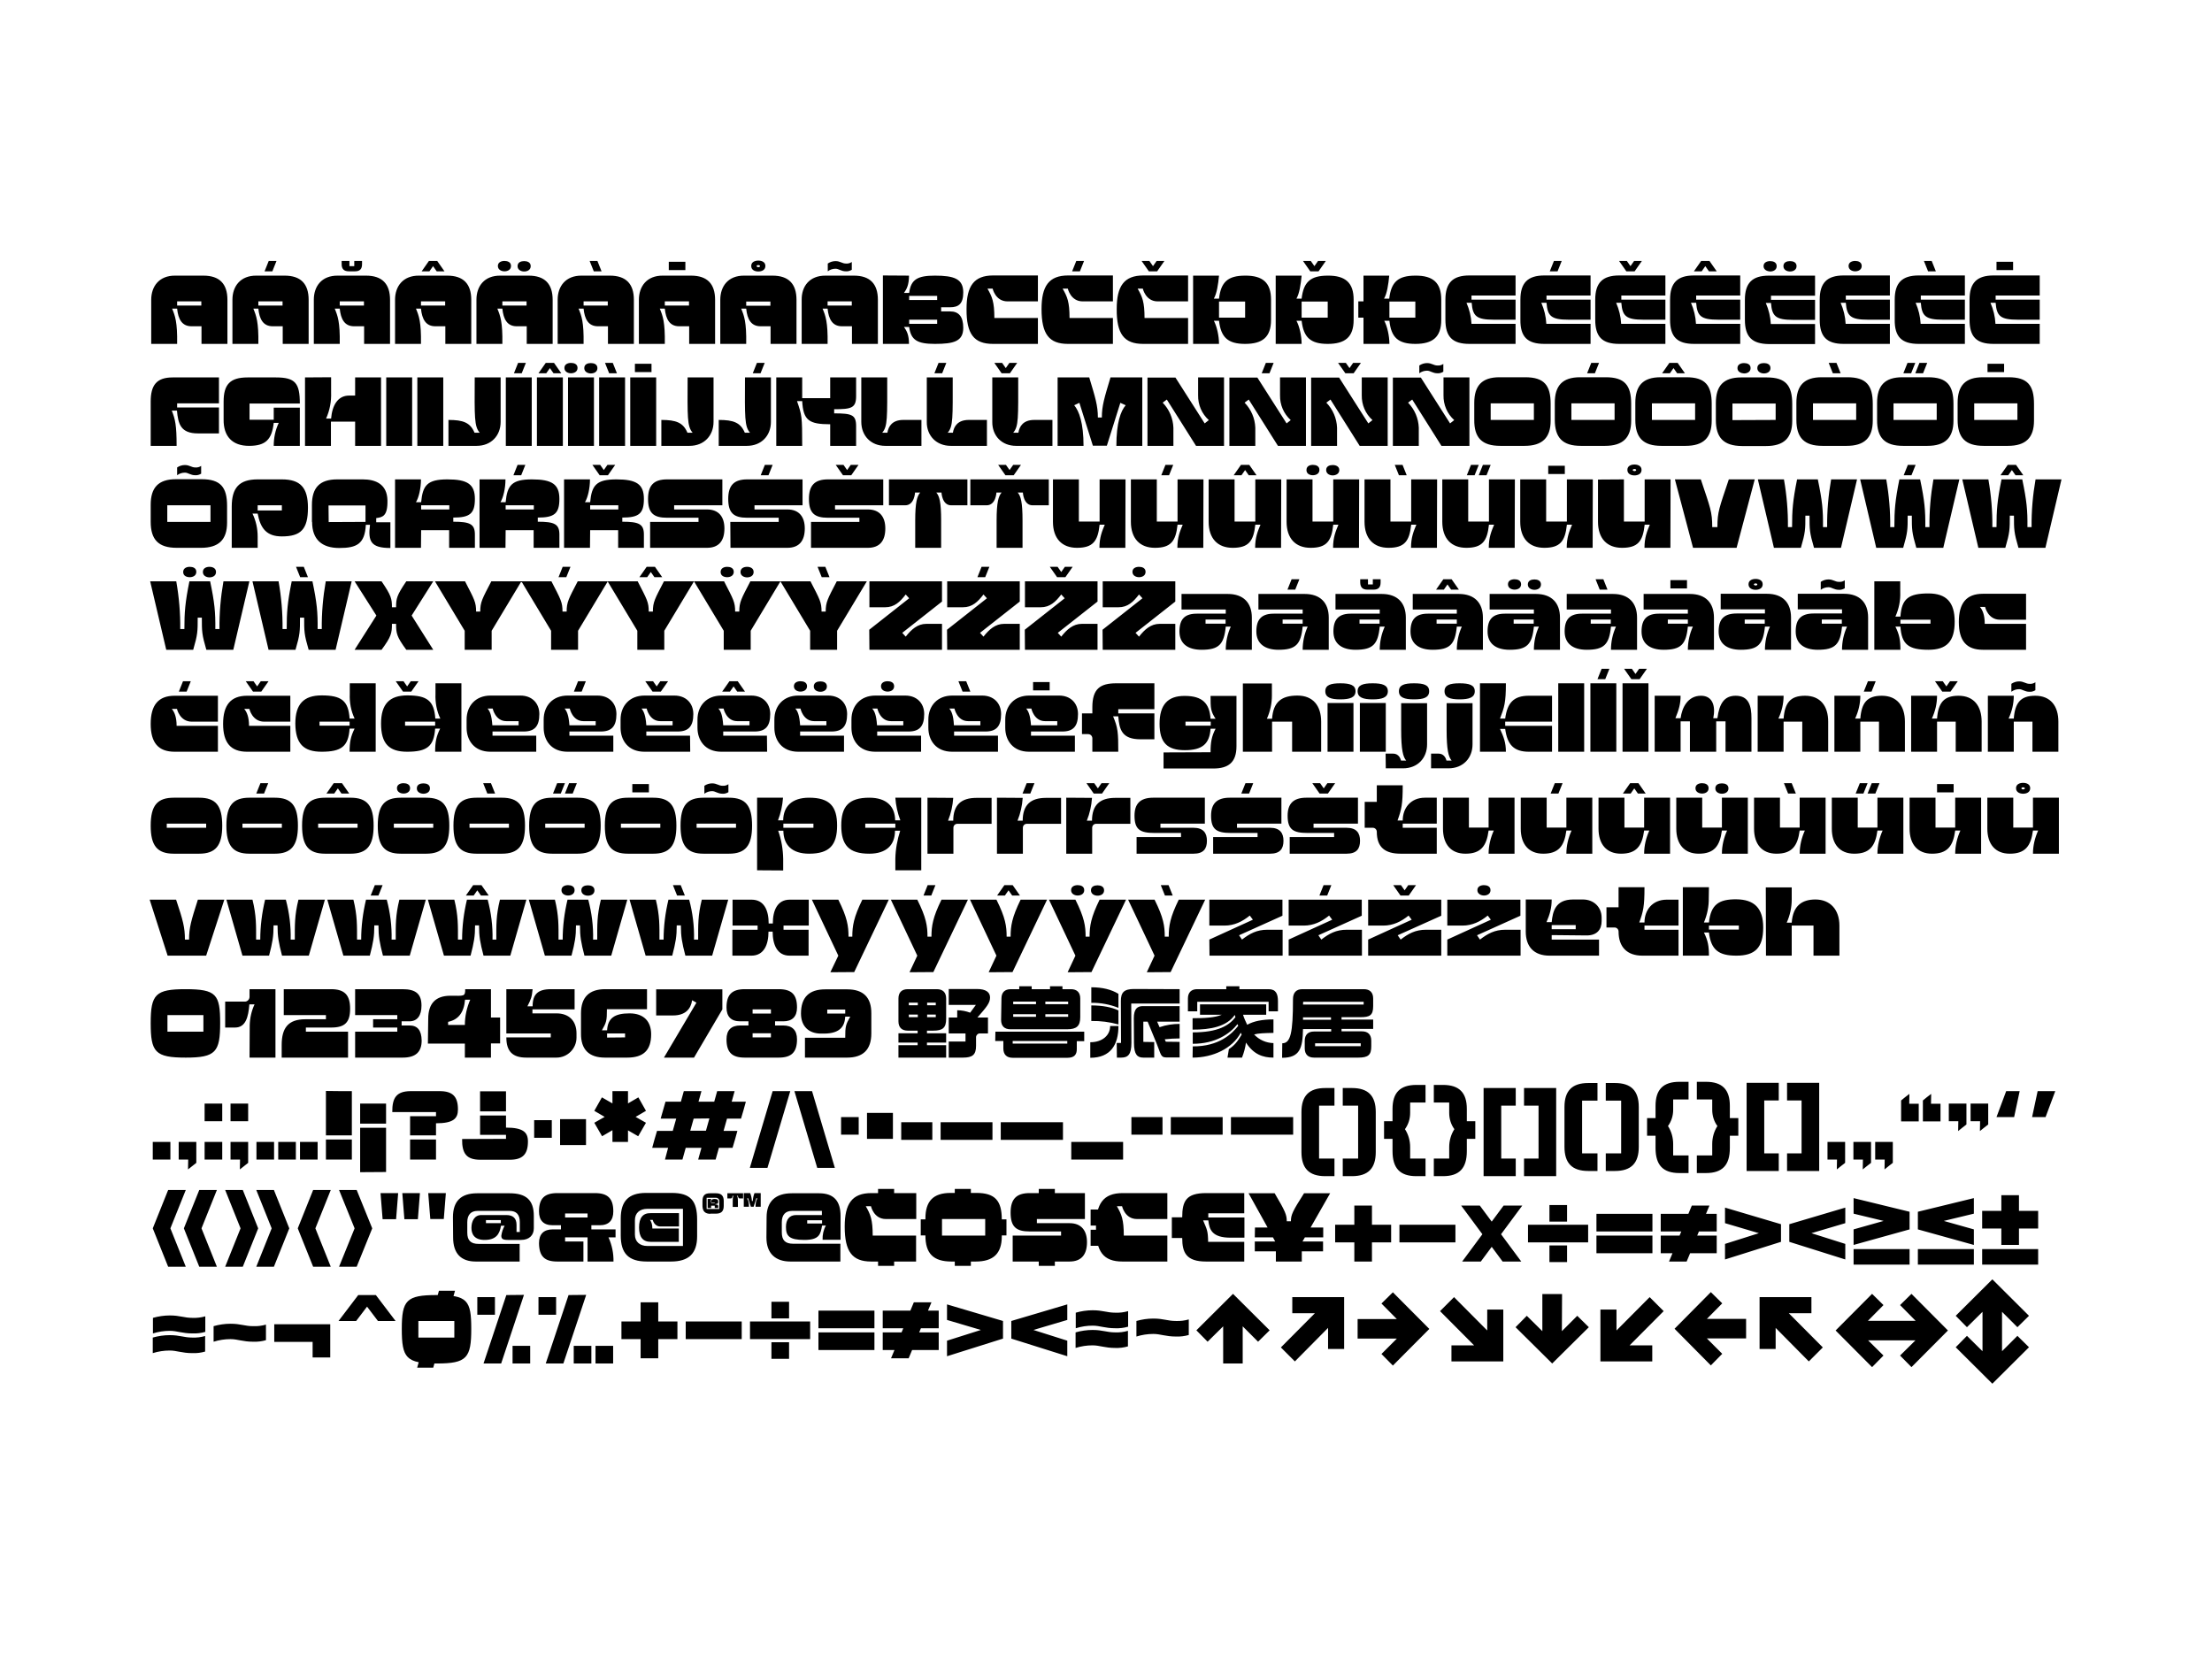 <svg xmlns="http://www.w3.org/2000/svg" viewBox="0 0 1280 960" style="enable-background:new 0 0 1280 960" xml:space="preserve"><path d="M102.5 176.8v-2.4h14v2.4h-14zm-15-3.3V199h15c.2-12.7-1.2-16.3-2.9-20.4h2.9c.6 6.1 2.8 10.2 8.3 10.2h5.8V199h15v-25.5c0-9.3-4.6-14-13.9-14h-16.3c-9.3-.1-13.9 6.2-13.9 14zm70.1-16.5 2.4-6h-4.5l-2.4 6h4.5zm-8.1 19.8v-2.4h14v2.4h-14zm-15-3.4V199h15c.2-12.7-1.2-16.3-2.9-20.4h2.9c.6 6.1 2.8 10.2 8.3 10.2h5.8V199h15v-25.5c0-9.3-4.6-14-13.9-14h-16.3c-9.3-.1-13.9 6.2-13.9 13.9zm67.4-16.4h3.5c2.8 0 4.1-1.3 4.1-4.1V151H205v3h-2.8v-3h-4.5v1.9c0 2.8 1.4 4.1 4.2 4.1zm-5.3 19.8v-2.4h14v2.4h-14zm-15-3.4V199h15c.2-12.7-1.2-16.3-2.9-20.4h2.9c.6 6.1 2.8 10.2 8.3 10.2h5.8V199h15v-25.5c0-9.3-4.6-14-13.9-14h-16.3c-9.4-.1-13.9 6.2-13.9 13.9zm75.6-16.4-4.2-6h-4.8l-4.2 6h4.5l2.1-3 2.1 3h4.5zm-13.6 19.8v-2.4h14v2.4h-14zm-15-3.4V199h15c.2-12.7-1.2-16.3-2.9-20.4h2.9c.6 6.1 2.8 10.2 8.3 10.2h5.8V199h15v-25.5c0-9.3-4.6-14-13.9-14h-16.3c-9.3-.1-13.9 6.2-13.9 13.9zm70.9-19.4c0 2.2 2.1 3.1 3.8 3.1s3.8-.8 3.8-3.1-2.1-2.9-3.8-2.9-3.8.6-3.8 2.9zm-7.6 3c1.7 0 3.8-.8 3.8-3.1s-2.1-2.9-3.8-2.9-3.8.7-3.8 2.9 2.1 3.1 3.8 3.1zm-1.2 19.8v-2.4h14v2.4h-14zm-15-3.4V199h15c.2-12.7-1.2-16.3-2.9-20.4h2.9c.6 6.1 2.8 10.2 8.3 10.2h5.8V199h15v-25.5c0-9.3-4.6-14-13.9-14h-16.3c-9.4-.1-13.9 6.2-13.9 13.9zm65.5-22.4 2.4 6h4.5l-2.4-6h-4.5zm-3.5 25.8v-2.4h14v2.4h-14zm-15-3.4V199h15c.2-12.7-1.2-16.3-2.9-20.4h2.9c.6 6.1 2.8 10.2 8.3 10.2h5.8V199h15v-25.5c0-9.3-4.6-14-13.9-14h-16.3c-9.3-.1-13.9 6.2-13.9 13.9zm73.9-21.9H387v4.8h9.6v-4.8zm-11.9 25.3v-2.4h14v2.4h-14zm-15-3.3V199h15c.2-12.7-1.2-16.3-2.9-20.4h2.9c.6 6.1 2.8 10.2 8.3 10.2h5.8V199h15v-25.5c0-9.3-4.6-14-13.9-14h-16.3c-9.3-.1-13.9 6.2-13.9 14zm68.1-19.5c0-.4.5-.6 1-.6s1 .2 1 .6-.5.6-1 .6-1-.3-1-.6zm1 3.1c1.9 0 4.1-.8 4.1-3.2s-2.3-3.1-4.1-3.1-4.1.7-4.1 3.1 2.2 3.2 4.1 3.2zm-7 19.8v-2.4h14v2.4h-14zm-15-3.4V199h15c.2-12.7-1.2-16.3-2.9-20.4h2.9c.6 6.1 2.8 10.2 8.3 10.2h5.8V199h15v-25.5c0-9.3-4.6-14-13.9-14h-16.3c-9.4-.1-13.9 6.2-13.9 14zm76.1-21.9c-1 .7-2.2 1-3.4.9-2.2 0-3.3-1.4-6-1.4-1.6 0-3.2.5-4.5 1.4v4.5c1.3-1 2.9-1.5 4.5-1.5 1.9 0 3.2 1.5 6 1.5 1.2.1 2.4-.3 3.4-.9v-4.5zm-14 25.2v-2.4h14v2.4h-14zm-15-3.3V199h15c.2-12.7-1.2-16.3-2.9-20.4h2.9c.6 6.1 2.8 10.2 8.3 10.2h5.8V199h15v-25.5c0-9.3-4.6-14-13.9-14h-16.3c-9.4-.1-14 6.2-13.9 14zm62.2.1v-2.4h16.2v2.4h-16.2zm0 13.8V185h16.2v2.4h-16.2zm-15.2-28V199H526c0-5.3-1.4-7.7-2.9-9.8h3c1 7.7 4.9 9.8 14.9 9.8 11 0 16.4-1.5 16.4-9.3 0-6.5-2.6-9.5-7.6-9.5h-5.2v-2.4h5.2c4.9 0 7.6-2 7.6-8.6 0-7.9-5.4-9.7-16.4-9.7-9.9 0-13.9 2.1-14.9 10h-3c1.5-2.1 2.9-4.6 2.9-10l-15.1-.1zm63.7 39.6h26v-15h-25.2c0-9.3-1.3-12.3-4-17h3s1.6 7.4 8.6 7.4h17.6v-15h-25.9c-11.2 0-15.4 6.2-15.4 19.4-.1 14.5 4.3 20.2 15.3 20.2zm50.3-42 2.4-6h-4.5l-2.4 6h4.5zm-6.9 42h26v-15h-25.1c0-9.3-1.3-12.3-4-17h3s1.6 7.4 8.6 7.4H644v-15h-25.9c-11.2 0-15.4 6.2-15.4 19.4 0 14.5 4.3 20.2 15.3 20.2zm51.6-42 4.2-6h-4.5l-2.1 3-2.1-3h-4.5l4.2 6h4.8zm-8.1 42h26v-15h-25.2c0-9.3-1.3-12.3-4-17h3s1.6 7.4 8.6 7.4h17.6v-15h-25.9c-11.2 0-15.4 6.2-15.4 19.4-.1 14.5 4.3 20.2 15.3 20.2zm28.9 0h15c0-4.7-1.3-10.3-3-13.4h3c1.1 9.7 5.2 13.4 15.1 13.4s15-3.8 15-13.9v-11.7c0-9.7-4.7-14-15-13.9-10 0-14 3.7-15.1 13.3h-3c1.7-2.9 2.5-8.1 3-13.3h-15V199zm15-15.2v-9.3h15.1v9.3h-15.1zM763 157l4.2-6h-4.5l-2.1 3-2.1-3H754l4.2 6h4.8zm-24.8 42h15c0-4.7-1.3-10.3-3-13.4h3c1.1 9.7 5.2 13.4 15.1 13.4s15-3.8 15-13.9v-11.7c0-9.7-4.7-14-15-13.9-10 0-14 3.7-15.1 13.3h-3c1.7-2.9 2.5-8.1 3-13.3h-15V199zm15-15.2v-9.3h15.1v9.3h-15.1zM789 199h15c0-4.7-1.3-10.3-3-13.4h3c1 9.7 5.1 13.4 15 13.4s15-3.8 15-13.9v-11.7c0-9.7-4.7-14-15-13.9-10 0-14 3.7-15.1 13.3h-3c1.7-2.9 2.5-8.1 3-13.3H789V199zm15-15.2v-9.3h15v9.3h-15zm-18-9.4v9.4h18v-9.4h-18zm64.3 24.6H877v-11.6h-25.5c-.2-4.2-1.2-8.3-2.9-12.2h3c.6 7.7 2.7 9.8 12.9 9.8H877v-11.6h-25.5V171H877v-11.6h-26.7c-9.7 0-13.9 4.3-13.9 14V185c0 9.9 4.1 14 13.9 14zm51-42 2.4-6h-4.5l-2.4 6h4.5zm-7.6 42h26.7v-11.6h-25.6c-.2-4.2-1.2-8.3-2.9-12.2h3c.6 7.7 2.7 9.8 12.9 9.8h12.6v-11.6h-25.5V171h25.5v-11.6h-26.7c-9.7 0-13.9 4.3-13.9 14V185c-.1 9.9 4 14 13.9 14zm52.2-42 4.2-6h-4.5l-2.1 3-2.1-3h-4.5l4.2 6h4.8zm-8.9 42h26.7v-11.6h-25.6c-.2-4.2-1.2-8.3-2.9-12.2h3c.6 7.7 2.7 9.8 12.9 9.8h12.6v-11.6h-25.5V171h25.5v-11.6H937c-9.7 0-13.9 4.3-13.9 14V185c0 9.9 4 14 13.9 14zm56.4-42-4.2-6h-4.8l-4.2 6h4.5l2.1-3 2.1 3h4.5zm-13.1 42h26.7v-11.6h-25.6c-.2-4.2-1.2-8.3-2.9-12.2h3c.6 7.7 2.7 9.8 12.9 9.8h12.6v-11.6h-25.5V171h25.5v-11.6h-26.7c-9.7 0-13.9 4.3-13.9 14V185c0 9.9 4.1 14 13.9 14zm51.7-45c0 2.2 2.1 3.1 3.8 3.1s3.8-.8 3.8-3.1-2.1-2.9-3.8-2.9-3.8.6-3.8 2.9zm-7.7 3.1c1.7 0 3.8-.8 3.8-3.1s-2.1-2.9-3.8-2.9-3.8.7-3.8 2.9 2.2 3 3.8 3.1zm-.7 42h26.7v-11.6h-25.6c-.2-4.2-1.2-8.3-2.9-12.2h3c.6 7.7 2.7 9.8 12.9 9.8h12.6v-11.6h-25.5v-2.4h25.5v-11.6h-26.7c-9.7 0-13.9 4.3-13.9 14V185c0 9.9 4.1 14 13.9 14.1zm49.9-42.1c1.7 0 3.8-.8 3.8-3.1s-2.1-2.9-3.8-2.9-3.8.7-3.8 2.9 2.1 3.1 3.8 3.1zm-6.6 42h26.7v-11.6H1068c-.2-4.2-1.2-8.3-2.9-12.2h3c.6 7.7 2.7 9.8 12.9 9.8h12.6v-11.6h-25.5V171h25.5v-11.6h-26.7c-9.7 0-13.9 4.3-13.9 14V185c0 9.9 4.1 14 13.9 14zm46.4-48 2.4 6h4.5l-2.4-6h-4.5zm-3 48h26.7v-11.6h-25.6c-.2-4.2-1.2-8.3-2.9-12.2h3c.6 7.7 2.7 9.8 12.9 9.8h12.6v-11.6h-25.5V171h25.5v-11.6h-26.7c-9.7 0-13.9 4.3-13.9 14V185c-.1 9.9 4 14 13.9 14zm54.6-47.5h-9.6v4.8h9.6v-4.8zm-11.3 47.5h26.7v-11.6h-25.6c-.2-4.2-1.2-8.3-2.9-12.2h3c.6 7.7 2.7 9.8 12.9 9.8h12.6v-11.6h-25.5V171h25.5v-11.6h-26.7c-9.7 0-13.9 4.3-13.9 14V185c0 9.9 4 14 13.9 14zM87.2 232.4V258h15c0-11.9-.8-15.4-2.8-20.4h3c.7 7.7 2.1 13.2 12.2 13.2h12.1v-15h-24.2v-2.4h24.2v-15H99.9c-9.4 0-12.7 4.6-12.7 14zm56.9 25.6c9.7 0 13.2-3.7 14.3-13.3h2.9c-2 4.2-2.9 8.7-2.9 13.3h15.1v-22.1h-15.1v7h-14v-9.4h29.1c0-11.8-2.6-15.1-13.9-15.1h-16.3c-10.2 0-13.9 4.1-13.9 14v10.4c-.1 9.8 5.1 15.2 14.7 15.2zm32.4-39.6V258h15v-14h14v14h15v-39.6h-15v10.5H202c-6.6 0-9.8 5.8-10.4 13.3h-2.9c2.1-4.7 3.1-9.9 2.9-15.1v-8.8l-15.1.1zm47 0h15V258h-15zm36 39.6h16.3c8.4 0 13.9-5.9 13.9-13.9v-25.7h-15c-.1 23.2-.3 28.3 2.9 32h-3c-2.5-5.9-6.6-7.4-15.1-7.4v15zm-18-39.6V258h15v-39.6h-15zm60.4-2.4 2.4-6h-4.5l-2.4 6h4.5zm-9.2 2.4V258h15v-39.6h-15zm32.1-2.4-4.2-6h-4.8l-4.2 6h4.5l2.1-3 2.1 3h4.5zm-14.1 2.4V258h15v-39.6h-15zm27.4-5.4c0 2.2 2.1 3.1 3.8 3.1s3.8-.8 3.8-3.1-2.1-2.9-3.8-2.9-3.8.6-3.8 2.9zm-7.7 3c1.7 0 3.8-.8 3.8-3.1s-2.1-2.9-3.8-2.9-3.8.7-3.8 2.9 2.1 3.1 3.8 3.1zm-1.7 2.4V258h15v-39.6h-15zm21.4-8.4 2.4 6h4.5l-2.4-6h-4.5zm-3.4 8.4V258h15v-39.6h-15zm30.3-7.9h-9.6v4.8h9.6v-4.8zm-12.3 7.9V258h15v-39.6h-15zm18 39.6H399c8.4 0 13.9-5.9 13.9-13.9v-25.7h-15c-.1 23.2-.3 28.3 2.9 32h-3c-2.5-5.9-6.6-7.4-15.1-7.4v15zm57.4-42 2.4-6H438l-2.4 6h4.5zm-24.2 42h16.3c8.4 0 13.9-5.9 13.9-13.9v-25.7h-15c-.1 23.2-.3 28.3 2.9 32h-3c-2.5-5.9-6.6-7.4-15.1-7.4v15zm33.3-39.6V258h15c0-17.1-.2-17.8-3-25.9h3c.6 11.2 4 13.4 16.2 13.4V258h15v-11.4c0-6.6-2.5-7.4-12.7-7.4v-2.4c10 0 12.7-.7 12.7-7.6v-10.8h-15v12h-16.2v-12h-15zm63.1 39.6h20.9v-15h-10.5c-6.4 0-8.6 3.7-9.2 7.4h-3c3.2-3.7 2.9-8.6 2.9-32h-15v25.7c0 8 5.5 13.9 13.9 13.9zm32.9-42 2.4-6h-4.5l-2.4 6h4.5zm5 42h20.9v-15h-10.5c-6.4 0-8.6 3.7-9.2 7.4h-3c3.2-3.7 2.9-8.6 2.9-32h-15v25.7c-.1 8 5.5 13.9 13.9 13.9zm34.2-42 4.2-6h-4.5l-2.1 3-2.1-3h-4.5l4.2 6h4.8zm3.6 42h21v-15h-10.5c-6.4 0-8.6 3.7-9.2 7.4h-3c3.2-3.7 2.9-8.6 2.9-32h-15v25.7c-.1 8 5.4 13.9 13.8 13.9zm54.6-39.6c-3.5 11.7-5 16.3-5 23.2h-2.3c0-6.9-1.5-11.6-5-23.2H612V258h15c0-13.3-2.6-20.2-5.4-23.5l3-1.4 7.8 24.8h8.1l7.8-24.8 3.1 1.4c-2.9 3.3-5.4 10.2-5.4 23.5h15v-39.6h-18.4zm50.7 0v10.3c-.1 5.5 2.1 10.7 6.2 14.4l-2.4 1.9-16.9-26.5H664V258h15v-10.5c-.2-5.4-2.4-10.6-6.2-14.5l2.4-1.8 16.9 26.8h16.2v-39.6h-15zm41.3-2.4 2.4-6h-4.5l-2.4 6h4.5zm6.1 2.4v10.3c-.1 5.5 2.1 10.7 6.2 14.4l-2.4 1.9-16.9-26.5h-16.2V258h15v-10.5c-.2-5.4-2.4-10.6-6.2-14.5l2.4-1.8 16.9 26.8h16.2v-39.6h-15zm42.6-2.4 4.2-6H783l-2.1 3-2.1-3h-4.5l4.2 6h4.8zm4.7 2.4v10.3c-.1 5.5 2.1 10.7 6.2 14.4l-2.4 1.9-16.9-26.5h-16.2V258h15v-10.5c-.2-5.4-2.4-10.6-6.2-14.5l2.4-1.8 16.9 26.8H803v-39.6h-15zm47.2-7.8c-1 .7-2.2 1-3.4.9-2.2 0-3.3-1.4-6-1.4-1.6 0-3.2.5-4.5 1.4v4.5c1.3-1 2.9-1.5 4.5-1.5 1.9 0 3.2 1.5 6 1.5 1.2.1 2.4-.3 3.4-.9v-4.5zm.1 7.8v10.3c-.1 5.5 2.1 10.7 6.2 14.4l-2.4 1.9-16.9-26.5H806V258h15v-10.5c-.2-5.4-2.4-10.6-6.2-14.5l2.4-1.8 16.9 26.8h16.2v-39.6h-15zm27.3 24.6v-9.6h25v9.6h-25zm5.6 15h14c10.2 0 15.1-4.6 15.1-14.6v-9.7c0-10.8-3.8-15.4-14.7-15.4h-14.9c-10.2 0-14.6 4.9-14.6 14.8v9.8c-.1 10.4 4.4 15.1 15.1 15.1zm54.7-42 2.4-6h-4.5l-2.4 6h4.5zm-13.6 27v-9.6h25v9.6h-25zm5.5 15h14c10.2 0 15.1-4.6 15.1-14.6v-9.7c0-10.8-3.8-15.4-14.7-15.4h-14.9c-10.2 0-14.6 4.9-14.6 14.8v9.8c0 10.4 4.5 15.1 15.1 15.1zm60.2-42-4.2-6H966l-4.2 6h4.5l2.1-3 2.1 3h4.5zm-19.1 27v-9.6h25v9.6h-25zm5.5 15h14c10.2 0 15.1-4.6 15.1-14.6v-9.7c0-10.8-3.8-15.4-14.7-15.4h-14.9c-10.2 0-14.6 4.9-14.6 14.8v9.8c0 10.4 4.5 15.1 15.1 15.1zm55.5-45c0 2.2 2.1 3.1 3.8 3.1s3.8-.8 3.8-3.1-2.1-2.9-3.8-2.9-3.8.6-3.8 2.9zm-7.7 3.1c1.7 0 3.8-.8 3.8-3.1s-2.1-2.9-3.8-2.9-3.8.7-3.8 2.9 2.1 3 3.8 3.1zm-6.7 27v-9.6h25v9.5l-25 .1zm5.5 15h14c10.2 0 15.1-4.6 15.1-14.6v-9.7c0-10.8-3.8-15.4-14.7-15.4h-14.9c-10.2 0-14.6 4.9-14.6 14.8v9.8c0 10.3 4.5 15 15.1 15.1zm50.2-48.1 2.4 6h4.5l-2.4-6h-4.5zm-9.1 33v-9.6h25v9.6h-25zm5.5 15h14c10.2 0 15.1-4.6 15.1-14.6v-9.7c0-10.8-3.8-15.4-14.7-15.4h-14.9c-10.2 0-14.6 4.9-14.6 14.8v9.8c0 10.4 4.5 15.1 15.1 15.1zm53.7-42h4.5l2.4-6h-4.5l-2.4 6zm-2.4 0 2.4-6h-4.5l-2.4 6h4.5zm-10.2 27v-9.6h25v9.6h-25zm5.6 15h14c10.2 0 15.1-4.6 15.1-14.6v-9.7c0-10.8-3.8-15.4-14.7-15.4h-14.9c-10.2 0-14.6 4.9-14.6 14.8v9.8c-.1 10.4 4.4 15.1 15.1 15.1zm58.4-47.5h-9.6v4.8h9.6v-4.8zm-17.3 32.5v-9.6h25v9.6h-25zm5.5 15h14c10.2 0 15.1-4.6 15.1-14.6v-9.7c0-10.8-3.8-15.4-14.7-15.4h-14.9c-10.2 0-14.6 4.9-14.6 14.8v9.8c0 10.4 4.5 15.1 15.1 15.1zM116.4 269.6c-1 .7-2.2 1-3.4.9-2.2 0-3.3-1.4-6-1.4-1.6 0-3.2.5-4.5 1.4v4.5c1.3-1 2.9-1.5 4.5-1.5 1.9 0 3.2 1.5 6 1.5 1.2.1 2.4-.3 3.4-.9v-4.5zM96.8 302v-9.6h25v9.6h-25zm5.5 15h14c10.2 0 15.1-4.6 15.1-14.6v-9.7c0-10.8-3.8-15.4-14.7-15.4h-14.9c-10.2 0-14.6 4.9-14.6 14.8v9.8c0 10.4 4.5 15.1 15.1 15.1zm46.8-21.6v-3h14v3h-14zm-15-2.2V317h15v-6.5c0-4.6-1-9.2-3-13.3h3c1.6 8.5 5.1 13.2 14 13.2 11 0 15.1-4.1 15.1-16.6 0-11.7-4.4-16.4-15.1-16.4h-14c-10.8 0-15 5-15 15.8zm46.5 8.8c0 10.4 5.9 15.1 15.7 15.1 10.1 0 14.8-2.3 15.4-13.4h2.4c-1.2 9.5.4 13.4 11.8 13.4v-14.9h-8.2v-2.4c3.6-.5 6.7-1 6.5-10.3s-6.8-12.1-14.2-12.1h-14.9c-10.2 0-14.6 4.9-14.6 14.8v9.8zm9.6.1-.1-9.6h21.4v9.5l-21.3.1zm53.5-7.3v-2.4H260v2.4h-16.3zm-15.1-17.4V317h15l.1-10.2h16.2V317h14.9v-7.7c0-6.1-2.9-7.4-12.5-7.4v-2.4c9.6 0 12.5-2.3 12.5-10.8s-4.3-11.3-15.9-11.3-14.3 3.4-15.2 13.2h-3c1.6-2.6 2.9-7.9 2.9-13.2h-15zm73-2.4 2.4-6h-4.5l-2.4 6h4.5zm-9 19.8v-2.4h16.3v2.4h-16.3zm-15.1-17.4V317h15l.1-10.2h16.2V317h14.9v-7.7c0-6.1-2.9-7.4-12.5-7.4v-2.4c9.6 0 12.5-2.3 12.5-10.8s-4.3-11.3-15.9-11.3-14.3 3.4-15.2 13.2h-3c1.6-2.6 2.9-7.9 2.9-13.2h-15zm74.3-2.4 4.2-6h-4.5l-2.1 3-2.1-3h-4.5l4.2 6h4.8zm-10.3 19.8v-2.4h16.3v2.4h-16.3zm-15.1-17.4V317h15l.1-10.2h16.2V317h14.9v-7.7c0-6.1-2.9-7.4-12.5-7.4v-2.4c9.6 0 12.5-2.3 12.5-10.8s-4.3-11.3-15.9-11.3-14.3 3.4-15.2 13.2h-3c1.6-2.6 2.9-7.9 2.9-13.2h-15zm49.8 39.6h32.9c7 0 10.1-4.2 10.1-11.2 0-6.5-3.1-11-10.1-11h-19v-2.4H418v-15h-32c-7.7 0-11 3.5-11 11.3 0 8.2 3.2 10.9 11 10.9h18.2v2.4h-28v15zm68.5-42 2.4-6h-4.5l-2.4 6h4.5zm-22 42h32.9c7 0 10.1-4.2 10.1-11.2 0-6.5-3.1-11-10.1-11h-19v-2.4h27.8v-15h-32c-7.7 0-11 3.5-11 11.3 0 8.2 3.2 10.9 11 10.9h18.2v2.4h-28l.1 15zm69.9-42 4.2-6h-4.5l-2.1 3-2.1-3h-4.5l4.2 6h4.8zm-23.3 42h32.9c7 0 10.1-4.2 10.1-11.2 0-6.5-3.1-11-10.1-11h-19v-2.4h27.9v-15h-32c-7.7 0-11 3.5-11 11.3 0 8.2 3.2 10.9 11 10.9h18.2v2.4h-28v15zm60.3-15.7V317h15v-15.7c0-10.8-1-14.2-2.8-16.3h3s.3 7.4 5.6 7.4h9.4v-15h-45.4v15h9.4c5.4 0 5.7-7.4 5.7-7.4h3c-1.8 2.1-2.9 5.5-2.9 16.3zm57-26.3 4.2-6h-4.5l-2.1 3-2.1-3h-4.5l4.2 6h4.8zm-9.9 26.3V317h15v-15.7c0-10.8-1-14.2-2.8-16.3h3s.3 7.4 5.6 7.4h9.4v-15h-45.4v15h9.4c5.4 0 5.7-7.4 5.7-7.4h3c-1.8 2.1-2.9 5.5-2.9 16.3zm32.6-23.9v24.5c0 9.7 5.2 15.1 13.9 15.1 9.2 0 12.1-3.8 13.1-13.4h3c-1.6 3.8-3.1 7.4-3.1 13.4h15l.1-39.6h-15v24.4h-12v-24.4h-15zm67.2-2.4 2.4-6h-4.5l-2.4 6h4.5zm-22.1 2.4v24.5c0 9.7 5.2 15.1 13.9 15.1 9.2 0 12.1-3.8 13.1-13.4h3c-1.6 3.8-3.1 7.4-3.1 13.4h15l.1-39.6h-15v24.4h-12v-24.4h-15zm72.7-2.4-4.2-6h-4.8l-4.2 6h4.5l2.1-3 2.1 3h4.5zm-27.7 2.4v24.5c0 9.7 5.2 15.1 13.9 15.1 9.2 0 12.1-3.8 13.1-13.4h3c-1.6 3.8-3.1 7.4-3.1 13.4h15l.1-39.6h-15v24.4h-12v-24.4h-15zm68-5.4c0 2.2 2.1 3.1 3.8 3.1s3.8-.9 3.8-3.1-2.1-2.9-3.8-2.9-3.8.6-3.8 2.9zm-7.7 3c1.7 0 3.8-.8 3.8-3.1s-2.1-2.9-3.8-2.9-3.7.7-3.7 3 2.1 3 3.7 3zm-15.2 2.4v24.5c0 9.7 5.2 15.1 13.9 15.1 9.2 0 12.1-3.8 13.1-13.4h3c-1.6 3.8-3.1 7.4-3.1 13.4h15l.1-39.6h-15v24.4h-12v-24.4h-15zm62.6-8.4 2.4 6h4.5l-2.4-6h-4.5zm-17.5 8.4v24.5c0 9.7 5.2 15.1 13.9 15.1 9.2 0 12.1-3.8 13.1-13.4h3c-1.6 3.8-3.1 7.4-3.1 13.4h15l.1-39.6h-15v24.4h-12v-24.4h-15zm66.1-2.4h4.5l2.4-6h-4.5l-2.4 6zm-2.4 0 2.4-6h-4.5l-2.4 6h4.5zm-18.7 2.4v24.5c0 9.7 5.2 15.1 13.9 15.1 9.2 0 12.1-3.8 13.1-13.4h3c-1.6 3.8-3.1 7.4-3.1 13.4h15l.1-39.6h-15v24.4h-12v-24.4h-15zm70.9-7.9h-9.6v4.8h9.6v-4.8zm-25.8 7.9v24.5c0 9.7 5.2 15.1 13.9 15.1 9.2 0 12.1-3.8 13.1-13.4h3c-1.6 3.8-3.1 7.4-3.1 13.4h15l.1-39.6h-15v24.4h-12v-24.4h-15zm65.1-5.4c0-.4.5-.6 1-.6s1 .2 1 .6-.5.6-1 .6-1-.3-1-.6zm1 3.1c1.9 0 4.1-.8 4.1-3.2s-2.3-3.1-4.1-3.1-4.1.7-4.1 3.1 2.2 3.2 4.1 3.2zm-21.1 2.4v24.4c0 9.7 5.2 15.1 13.9 15.1 9.2 0 12.1-3.8 13.1-13.4h3c-1.6 3.8-3.1 7.4-3.1 13.4h15l.1-39.6h-15v24.4h-12v-24.4l-15 .1zm44.5-.1 10.5 39.6h25.2l10.5-39.6h-15c-5.5 16.5-6.6 18.7-6.6 27.6h-3c0-8.9-1.1-11.1-6.6-27.6h-15zm48 0 9.3 39.6h15.6c2.6-8.9 2.6-10.6 2.6-18.6h2.4c0 8 0 9.7 2.6 18.6h15.6l9.3-39.6h-15c-1.6 9.1-2.4 18.3-2.3 27.6h-2.4c.1-9.7-.4-15.2-3-27.6h-12c-2.5 12.4-2.9 17.9-2.9 27.6h-2.4c.1-9.3-.7-18.5-2.3-27.6h-15.1zm88.9-2.4 2.4-6h-4.5l-2.4 6h4.5zm-29.7 2.4 9.3 39.6h15.6c2.6-8.9 2.6-10.6 2.6-18.6h2.4c0 8 0 9.7 2.6 18.6h15.6l9.3-39.6h-15c-1.6 9.1-2.4 18.3-2.3 27.6h-2.4c.1-9.7-.4-15.2-3-27.6h-12c-2.5 12.4-2.9 17.9-2.9 27.6h-2.4c.1-9.3-.7-18.5-2.3-27.6h-15.1zm94.4-2.4-4.2-6h-4.8l-4.2 6h4.5l2.1-3 2.1 3h4.5zm-35.3 2.4 9.3 39.6h15.6c2.6-8.9 2.6-10.6 2.6-18.6h2.4c0 8 0 9.7 2.6 18.6h15.6l9.3-39.6h-15c-1.6 9.1-2.4 18.3-2.3 27.6h-2.4c.1-9.7-.4-15.2-3-27.6h-12c-2.5 12.4-2.9 17.9-2.9 27.6h-2.4c.1-9.3-.7-18.5-2.3-27.6h-15.1zM117.4 331c0 2.2 2.1 3.1 3.8 3.1s3.8-.8 3.8-3.1-2.1-3-3.8-3-3.8.7-3.8 3zm-7.6 3c1.7 0 3.8-.8 3.8-3.1s-2.1-2.9-3.8-2.9-3.8.7-3.8 3 2.1 3 3.8 3zm-22.9 2.4 9.3 39.6h15.6c2.6-8.9 2.6-10.6 2.6-18.6h2.4c0 8 0 9.7 2.6 18.6H135l9.3-39.6h-15c-1.6 9.1-2.4 18.3-2.3 27.6h-2.4c.1-9.7-.4-15.2-3-27.6h-12c-2.5 12.4-2.9 17.9-2.9 27.6h-2.4c.1-9.3-.7-18.5-2.3-27.6H86.9zm84.4-8.4 2.4 6h4.5l-2.4-6h-4.5zm-25.2 8.4 9.3 39.6H171c2.6-8.9 2.6-10.6 2.6-18.6h2.4c0 8 0 9.7 2.6 18.6h15.6l9.3-39.6h-15c-1.6 9.1-2.4 18.3-2.3 27.6h-2.4c.1-9.7-.4-15.2-3-27.6h-12c-2.5 12.4-2.9 17.9-2.9 27.6h-2.4c.1-9.3-.7-18.5-2.3-27.6h-15.1zm59.1 39.6h15.6c5.6-7.6 6-9.6 6-15h2.4c0 5.4.3 7.4 5.9 15h15.6l-12.5-19.8 12.5-19.8h-15.6c-5.6 8.2-5.9 10.1-5.9 15h-2.4c0-4.9-.4-6.8-6-15h-15.6l12.6 19.8-12.6 19.8zm63.7 0h15.6v-11l17.2-28.6h-17.4c-5.3 10.2-6.4 12-6.4 17.5h-2.4c0-5.5-1-7-6.4-17.5h-17.4l17.2 28.6v11zm58.8-42 2.4-6h-4.5l-2.4 6h4.5zm-8.8 42h15.6v-11l17.2-28.6h-17.4c-5.3 10.2-6.4 12-6.4 17.5h-2.4c0-5.5-1-7-6.4-17.5h-17.4l17.2 28.6v11z"/><path d="m383.2 334-4.2-6h-4.8l-4.2 6h4.5l2.1-3 2.1 3h4.5zm-14.4 42h15.6v-11l17.2-28.6h-17.4c-5.3 10.2-6.4 12-6.4 17.5h-2.4c0-5.5-1-7-6.4-17.5h-17.4l17.2 28.6v11zm59.7-45c0 2.2 2.1 3.1 3.8 3.1s3.8-.8 3.8-3.1-2.1-3-3.8-3-3.8.7-3.8 3zm-7.7 3c1.7 0 3.8-.8 3.8-3.1s-2.1-2.9-3.8-2.9-3.8.7-3.8 3 2.1 3 3.8 3zm-2 42h15.6v-11l17.2-28.6h-17.4c-5.3 10.2-6.4 12-6.4 17.5h-2.4c0-5.5-1-7-6.4-17.5h-17.4l17.2 28.6v11zm54.3-48 2.4 6h4.5l-2.4-6h-4.5zm-4.3 48h15.6v-11l17.2-28.6h-17.4c-5.3 10.2-6.4 12-6.4 17.5h-2.4c0-5.5-1-7-6.4-17.5h-17.4l17.2 28.6v11zm34.3 0h42v-15H536c-5 0-8.6 3.2-11.9 7.4l-2-2.2 23-18.1v-11.7h-42v15h9.1c5.4 0 8.6-3.1 11.9-7.4l2 2.2-23.1 18.2.1 11.6zm67-42 2.4-6H568l-2.4 6h4.5zm-22 42h42v-15H581c-5 0-8.6 3.2-11.9 7.4l-2-2.2 23-18.1v-11.7h-42v15h9.1c5.4 0 8.6-3.1 11.9-7.4l2 2.2-23.1 18.2.1 11.6zm68.4-42 4.2-6h-4.5l-2.1 3-2.1-3h-4.5l4.2 6h4.8zm-23.4 42h42v-15H626c-5 0-8.6 3.2-11.9 7.4l-2-2.2 23-18.1v-11.7h-42v15h9.1c5.4 0 8.6-3.1 11.9-7.4l2 2.2-23.1 18.2.1 11.6zm66-42c1.7 0 3.8-.8 3.8-3.1s-2.1-2.9-3.8-2.9-3.8.7-3.8 2.9 2.1 3.1 3.8 3.1zm-21 42h42v-15H671c-5 0-8.6 3.2-11.9 7.4l-2-2.2 23-18.1v-11.7h-42v15h9.1c5.4 0 8.6-3.1 11.9-7.4l2 2.2-23.1 18.2.1 11.6zm59.5-15.1v-2.4h11.6v2.4h-11.6zm-15.1 4.5c0 7.1 4.9 10.6 12.8 10.6 10 0 13-3.1 14-13.4h2.9c-1.9 4.2-2.9 8.8-2.9 13.4h15.1v-18.6c0-8.6-4.9-13.7-13.9-13.7h-26.8v9h25.6v2.4H693c-7.2-.1-10.5 2.9-10.5 10.3zm67-24.2 2.4-6h-4.5l-2.4 6h4.5zm-7.3 19.7v-2.4h11.6v2.4h-11.6zm-15.2 4.5c0 7.1 5 10.6 12.8 10.6 10 0 13-3.1 14-13.4h2.9c-1.9 4.2-2.9 8.8-2.9 13.4h15.1v-18.6c0-8.6-4.9-13.7-13.9-13.7h-26.8v9h25.6v2.4h-16.3c-7.1-.1-10.5 2.9-10.5 10.3zm64.3-24.2h3.5c2.8 0 4.1-1.3 4.1-4.1v-1.9h-4.5v3h-2.8v-3h-4.5v1.9c.1 2.8 1.4 4.1 4.2 4.1zm-4.6 19.7v-2.4h11.6v2.4h-11.6zm-15.1 4.5c0 7.1 4.9 10.6 12.8 10.6 10 0 13-3.1 14-13.4h2.9c-1.9 4.2-2.9 8.8-2.9 13.4h15.1v-18.6c0-8.6-4.9-13.7-13.9-13.7h-26.8v9h25.6v2.4h-16.3c-7.1-.1-10.5 2.9-10.5 10.3zm72.6-24.2-4.2-6h-4.8l-4.2 6h4.5l2.1-3 2.1 3h4.5zm-12.9 19.7v-2.4H843v2.4h-11.7zm-15.1 4.5c0 7.1 4.9 10.6 12.8 10.6 10 0 13-3.1 14-13.4h2.9c-1.9 4.2-2.9 8.8-2.9 13.4h15.1v-18.6c0-8.6-4.9-13.7-13.9-13.7h-26.7v9H843v2.4h-16.3c-7.1-.1-10.5 2.9-10.5 10.3zm67.9-27.2c0 2.2 2.1 3.1 3.8 3.1s3.8-.8 3.8-3.1-2.1-2.9-3.8-2.9-3.8.6-3.8 2.9zm-7.7 3c1.7 0 3.8-.8 3.8-3.1s-2.1-2.9-3.8-2.9-3.8.7-3.8 2.9 2.1 3.1 3.8 3.1zm-.5 19.7v-2.4h11.6v2.4h-11.6zm-15.1 4.5c0 7.1 4.9 10.6 12.8 10.6 10 0 13-3.1 14-13.4h2.9c-1.9 4.2-2.9 8.8-2.9 13.4h15.1v-18.6c0-8.6-4.9-13.7-13.9-13.7H862v9h25.6v2.4h-16.3c-7.2-.1-10.5 2.9-10.5 10.3zm62.5-30.2 2.4 6h4.5l-2.4-6h-4.5zm-2.8 25.7v-2.4h11.6v2.4h-11.6zm-15.1 4.5c0 7.1 4.9 10.6 12.8 10.6 10 0 13-3.1 14-13.4h2.9c-1.9 4.2-2.9 8.8-2.9 13.4h15.1v-18.6c0-8.6-4.9-13.7-13.9-13.7h-26.8v9h25.6v2.4h-16.3c-7.2-.1-10.5 2.9-10.5 10.3zm70.8-29.7h-9.6v4.8h9.6v-4.8zm-11.1 25.2v-2.4h11.6v2.4h-11.6zm-15.2 4.5c0 7.1 4.9 10.6 12.8 10.6 10 0 13-3.1 14-13.4h2.9c-1.9 4.2-2.9 8.8-2.9 13.4h15.1v-18.6c0-8.6-4.9-13.7-13.9-13.7h-26.8v9h25.6v2.4h-16.3c-7.1-.1-10.5 2.9-10.5 10.3zm65-27.2c0-.4.5-.6 1-.6s1 .2 1 .6-.5.6-1 .6-1-.3-1-.6zm1 3.1c1.9 0 4.1-.8 4.1-3.2s-2.3-3.1-4.1-3.1-4.1.7-4.1 3.1 2.3 3.2 4.1 3.2zm-6.3 19.6v-2.4h11.6v2.4h-11.6zm-15.1 4.5c0 7.1 4.9 10.6 12.8 10.6 10 0 13-3.1 14-13.4h2.9c-1.9 4.2-2.9 8.8-2.9 13.4h15.1v-18.7c0-8.6-4.9-13.7-13.9-13.7h-26.8v9h25.6v2.4H1005c-7.1 0-10.5 3-10.5 10.4zm73-29.6c-1 .7-2.2 1-3.4.9-2.2 0-3.3-1.4-6-1.4-1.6 0-3.2.5-4.5 1.4v4.6c1.3-1 2.9-1.5 4.5-1.5 1.9 0 3.2 1.5 6 1.5 1.2.1 2.4-.3 3.4-.9v-4.6zm-13.3 25.1v-2.4h11.6v2.4h-11.6zm-15.1 4.5c0 7.1 4.9 10.6 12.8 10.6 10 0 13-3.1 14-13.4h2.9c-1.9 4.2-2.9 8.8-2.9 13.4h15.1v-18.7c0-8.6-4.9-13.7-13.9-13.7h-26.8v9h25.6v2.4h-16.3c-7.1 0-10.5 3-10.5 10.4zm60.6-4.5v-2.3h17.4v2.3h-17.4zm-2.9 1.7h2.9c.7 10.3 4.7 13.4 16.2 13.4 10.5 0 15.2-4.7 15.2-16.3 0-11.3-4.9-16.3-15.2-16.3-11.4 0-15.5 3-16.2 13.4h-2.9c2-4.5 3-9.3 2.8-14.2v-6.2h-15V376h15.1c0-5.5-.6-8.8-2.9-13.4zm50.6 13.4h25v-15h-23.9c0-5.1-1.3-8.1-2.8-9.8h3s1.6 7.4 8.6 7.4h15.1v-15h-25c-9.5 0-13.9 5.4-13.9 16.3s4.4 16.1 13.9 16.1zM108 400.2l2.4-6h-4.5l-2.4 6h4.5zm-6.9 34.8h25v-15h-23.9c0-5.1-1.3-8.1-2.8-9.8h3s1.6 7.4 8.6 7.4h15.1v-15h-25c-9.5 0-13.9 5.4-13.9 16.3s4.4 16.1 13.9 16.1zm50.1-34.8 4.2-6h-4.5l-2.1 3-2.1-3h-4.5l4.2 6h4.8zM143 435h25v-15h-23.9c0-5.1-1.3-8.1-2.8-9.8h3s1.6 7.4 8.6 7.4H168v-15h-25c-9.5 0-13.9 5.4-13.9 16.3S133.5 435 143 435zm41.9-15.1v-2.3h17.4v2.3h-17.4zm1.2 15.1c11.5 0 15.5-3.1 16.2-13.4h2.9c-2.3 4.6-2.9 7.9-2.9 13.4h15.1v-39.6h-15v6.2c-.2 4.9.7 9.8 2.8 14.2h-2.9c-.7-10.4-4.8-13.4-16.2-13.4-10.3 0-15.2 5-15.2 16.3.1 11.6 4.7 16.3 15.2 16.3zm51.9-34.8 4.2-6h-4.5l-2.1 3-2.1-3H229l4.2 6h4.8zm-3.6 19.7v-2.3h17.4v2.3h-17.4zm1.2 15.1c11.5 0 15.5-3.1 16.2-13.4h2.9c-2.3 4.6-2.9 7.9-2.9 13.4H267v-39.6h-15v6.2c-.2 4.9.7 9.8 2.8 14.2h-2.9c-.7-10.4-4.8-13.4-16.2-13.4-10.3 0-15.2 5-15.2 16.3 0 11.6 4.6 16.3 15.1 16.3zm46.5-25h3s1.5 7.3 7.9 7.3h7.1v2.4h-15.2c-.4-6-1.5-8.3-2.8-9.7zm28.2 15.7H285v-2.4h18c6.4 0 9.1-3.1 9.1-10.1 0-6.4-4.4-10.7-10.9-10.7h-17.4c-8.5 0-13.8 5.9-13.8 13.9v4.7c0 7.3 4.4 13.9 13.8 13.9h26.5v-9.3zm26.3-25.5 2.4-6h-4.5l-2.4 6h4.5zm-9.9 9.8h3s1.5 7.3 7.9 7.3h7.1v2.4h-15.2c-.4-6-1.6-8.3-2.8-9.7zm28.1 15.7h-25.3v-2.4h18.1c6.4 0 9.1-3.1 9.1-10.1 0-6.4-4.4-10.7-10.9-10.7h-17.4c-8.5 0-13.8 5.9-13.8 13.9v4.7c0 7.3 4.4 13.9 13.8 13.9h26.5v-9.3zm27.6-25.5 4.2-6h-4.5l-2.1 3-2.1-3h-4.5l4.2 6h4.8zm-11.2 9.8h3s1.5 7.3 7.9 7.3h7.1v2.4H374c-.4-6-1.6-8.3-2.8-9.7zm28.1 15.7H374v-2.4h18.1c6.4 0 9.1-3.1 9.1-10.1 0-6.4-4.4-10.7-10.9-10.7h-17.4c-8.5 0-13.8 5.9-13.8 13.9v4.7c0 7.3 4.4 13.9 13.8 13.9h26.5l-.1-9.3zm31.8-25.5-4.2-6h-4.8l-4.2 6h4.5l2.1-3 2.1 3h4.5zm-15.4 9.8h3s1.5 7.3 7.9 7.3h7.1v2.4h-15.2c-.4-6-1.5-8.3-2.8-9.7zm28.1 15.7h-25.3v-2.4h18.1c6.4 0 9.1-3.1 9.1-10.1 0-6.4-4.4-10.7-10.9-10.7h-17.4c-8.5 0-13.8 5.9-13.8 13.9v4.7c0 7.3 4.4 13.9 13.8 13.9h26.5l-.1-9.3zm27.1-28.5c0 2.2 2.1 3.1 3.8 3.1s3.8-.8 3.8-3.1-2.1-2.9-3.8-2.9-3.8.6-3.8 2.9zm-7.7 3c1.7 0 3.8-.8 3.8-3.1s-2.1-2.9-3.8-2.9-3.8.7-3.8 2.9 2.1 3.1 3.8 3.1zm-3 9.8h3s1.5 7.3 7.9 7.3h7.1v2.4H463c-.4-6-1.5-8.3-2.8-9.7zm28.2 15.7H463v-2.4h18.1c6.4 0 9.1-3.1 9.1-10.1 0-6.4-4.4-10.7-10.9-10.7h-17.4c-8.5 0-13.8 5.9-13.8 13.9v4.7c0 7.3 4.4 13.9 13.8 13.9h26.5v-9.3zm25.2-25.5c1.7 0 3.8-.8 3.8-3.1s-2.1-2.9-3.8-2.9-3.8.7-3.8 2.9 2.1 3.1 3.8 3.1zm-8.9 9.8h3s1.5 7.3 7.9 7.3h7.1v2.4h-15.2c-.4-6-1.5-8.3-2.8-9.7zm28.2 15.7h-25.3v-2.4h18.1c6.4 0 9.1-3.1 9.1-10.1 0-6.4-4.4-10.7-10.9-10.7h-17.4c-8.5 0-13.8 5.9-13.8 13.9v4.7c0 7.3 4.4 13.9 13.8 13.9H533v-9.3zm21.7-31.5 2.4 6h4.5l-2.4-6h-4.5zm-5.3 15.8h3s1.5 7.3 7.9 7.3h7.1v2.4H552c-.3-6-1.5-8.3-2.7-9.7zm28.1 15.7h-25.3v-2.4h18.1c6.4 0 9.1-3.1 9.1-10.1 0-6.4-4.4-10.7-10.9-10.7H551c-8.5 0-13.8 5.9-13.8 13.9v4.7c0 7.3 4.4 13.9 13.8 13.9h26.5v-9.3zm30-31h-9.6v4.8h9.6v-4.8zM593.8 410h3s1.5 7.3 7.9 7.3h7.1v2.4h-15.2c-.4-6-1.6-8.3-2.8-9.7zm28.1 15.7h-25.3v-2.4h18.1c6.4 0 9.1-3.1 9.1-10.1 0-6.4-4.4-10.7-10.9-10.7h-17.4c-8.5 0-13.8 5.9-13.8 13.9v4.7c0 7.3 4.4 13.9 13.8 13.9H622v-9.3zm10.2 1.4v7.9h15c0-11.2-.2-13.9-3-20.5h3c.6 7.7 2.1 13.3 12.9 13.3h8v-15h-20.9v-2.4H668v-15h-22.1c-9.2 0-13.8 3.1-13.8 13.9v3.5h-6v12h3.5c1.4 0 2.4 1 2.5 2.3zm38.9-8.3c0 10.9 4.4 15.3 14.6 15.3s14.3-3.7 14.9-12.4h2.9c-2.3 4.4-2.9 7.9-2.9 13.6l-27.2.1v9.3h28.8c8.6 0 13.4-3.4 13.4-12.9v-29.1h-15c0 7.3.1 8.9 2.9 13.2h-2.9c-.6-8.8-4.6-13.2-14.9-13.2-9.9-.1-14.6 5.2-14.6 16.1zm15 1.1v-2.3h14.6v2.3H686zm61.7 15.1h16.8v-17.4c0-9.2-4.7-15.1-13.7-15.1-9.2 0-14 3.6-14.7 13.4h-3c1.9-4.2 2.9-8.8 2.9-13.4v-7h-16.8V435h16.9v-17.4h11.6V435zm19.2-35c0 3.6 3.2 4.7 8.7 4.7s8.8-1.1 8.8-4.7-3.2-4.6-8.8-4.6-8.7 1-8.7 4.6zm1.3 6.8V435h15v-28.2h-15zm41.3-6.8c0 3.6 3.2 4.7 8.7 4.7s8.8-1 8.8-4.7-3.2-4.6-8.8-4.6-8.7 1-8.7 4.6zm-7.6 44.6h10c8.4 0 13.9-5.9 13.9-13.9v-23.8h-15v15.4c0 11.7 1.1 15.7 2.9 17.8h-3s-.7-4-4.6-4h-4.3l.1 8.5zM785.6 400c0 3.6 3.2 4.7 8.7 4.7s8.8-1.1 8.8-4.7-3.2-4.6-8.8-4.6-8.7 1-8.7 4.6zm1.3 6.8V435h15v-28.2h-15zm49-6.8c0 3.6 3.2 4.7 8.7 4.7s8.8-1.1 8.8-4.7-3.2-4.6-8.8-4.6-8.7 1-8.7 4.6zm-7.7 44.6h10c8.4 0 13.9-5.9 13.9-13.9v-23.8h-15v15.4c0 11.7 1.1 15.7 2.9 17.8h-3s-.7-4-4.6-4h-4.3v8.5zm56.5-9.6h13.4v-15H871v-2.4h27.1v-15h-13.4c-8.8 0-12.5 4.1-13.7 13.2h-3c2.5-6.5 3.4-9.2 3.4-20.4h-15V435h15c0-5.4-1.3-8.6-3.4-13.2h3c1.2 9.1 5 13.2 13.7 13.2zm17-39.6h15V435h-15zm27.2-2.4 2.4-6h-4.5l-2.4 6h4.5zm-8.6 2.4V435h15v-39.6h-15zm28.5-2.4 4.2-6h-4.5l-2.1 3-2.1-3h-4.5l4.2 6h4.8zm-9.9 2.4V435h15v-39.6h-15zm74.6 39.6v-19.4c0-6.9-1.4-13-9.1-13-6.7 0-9.5 4.6-10.6 13h-2.4c1.4-6.8-.2-13-7.1-13-7.6 0-11 6.8-11.8 13h-3c2-4.9 3-8.3 3-13h-15V435h15v-17.6h5.4V435h15.2v-17.6h5.4V435h15zm29.4 0h15v-17.4c0-8.9-4.4-15-13.4-15-8.5 0-11.7 4.1-12.4 13.2h-3c1.9-4.1 3-8.6 3-13.2h-15V435h15v-17.4h10.8V435zm40.1-34.8 2.4-6h-4.5l-2.4 6h4.5zm4.3 34.8h15v-17.4c0-8.9-4.4-15-13.4-15-8.5 0-11.7 4.1-12.4 13.2h-3c1.9-4.1 3-8.6 3-13.2h-15V435h15v-17.4h10.8V435zm41.4-34.8 4.2-6h-4.5l-2.1 3-2.1-3h-4.5l4.2 6h4.8zm3 34.8h15v-17.4c0-8.9-4.4-15-13.4-15-8.5 0-11.7 4.1-12.4 13.2h-3c1.9-4.1 3-8.6 3-13.2h-15V435h15v-17.4h10.8V435zm46.1-40.2c-1 .7-2.2 1-3.4.9-2.2 0-3.3-1.4-6-1.4-1.6 0-3.2.5-4.5 1.4v4.6c1.3-1 2.9-1.5 4.5-1.5 1.9 0 3.2 1.5 6 1.5 1.2.1 2.4-.3 3.4-.9v-4.6zm-1.7 40.2h15v-17.4c0-8.9-4.4-15-13.4-15-8.5 0-11.7 4.1-12.4 13.2h-3c1.9-4.1 3-8.6 3-13.2h-15V435h15v-17.4h10.8V435zM96.5 479v-2.4h22.8v2.4H96.5zm4.1 15h14.6c9.5 0 13.4-4.6 13.4-16.2s-3.7-16.2-13.4-16.2h-14.6c-9.5 0-13.4 4.4-13.4 16.2 0 11.5 3.7 16.2 13.4 16.2zm52.2-34.8 2.4-6h-4.5l-2.4 6h4.5zM140.3 479v-2.4h22.8v2.4h-22.8zm4.1 15H159c9.5 0 13.4-4.6 13.4-16.2s-3.7-16.2-13.4-16.2h-14.6c-9.5 0-13.4 4.4-13.4 16.2 0 11.5 3.7 16.2 13.4 16.2zm57.7-34.8-4.2-6h-4.8l-4.2 6h4.5l2.1-3 2.1 3h4.5zm-18 19.8v-2.4h22.8v2.4h-22.8zm4.1 15h14.6c9.5 0 13.4-4.6 13.4-16.2s-3.7-16.2-13.4-16.2h-14.6c-9.5 0-13.4 4.4-13.4 16.2 0 11.5 3.7 16.2 13.4 16.2zm53-37.8c0 2.2 2.1 3.1 3.8 3.1s3.8-.8 3.8-3.1-2.1-2.9-3.8-2.9-3.8.6-3.8 2.9zm-7.7 3c1.7 0 3.8-.8 3.8-3.1s-2.1-2.9-3.8-2.9-3.8.7-3.8 2.9 2.1 3.1 3.8 3.1zm-5.6 19.8v-2.4h22.8v2.4h-22.8zm4.1 15h14.6c9.5 0 13.4-4.6 13.4-16.2s-3.7-16.2-13.4-16.2H232c-9.5 0-13.4 4.4-13.4 16.2 0 11.5 3.7 16.2 13.4 16.2zm47.6-40.8 2.4 6h4.5l-2.4-6h-4.5zm-7.9 25.8v-2.4h22.8v2.4h-22.8zm4.1 15h14.6c9.5 0 13.4-4.6 13.4-16.2s-3.7-16.2-13.4-16.2h-14.6c-9.5 0-13.4 4.4-13.4 16.2 0 11.5 3.7 16.2 13.4 16.2zm51.1-34.8h4.5l2.4-6h-4.5l-2.4 6zm-2.4 0 2.4-6h-4.5l-2.4 6h4.5zm-9 19.8v-2.4h22.8v2.4h-22.8zm4.1 15h14.6c9.5 0 13.4-4.6 13.4-16.2s-3.7-16.2-13.4-16.2h-14.6c-9.5 0-13.4 4.4-13.4 16.2 0 11.5 3.7 16.2 13.4 16.2zm55.9-40.3h-9.6v4.8h9.6v-4.8zM359.3 479v-2.4h22.8v2.4h-22.8zm4.1 15H378c9.5 0 13.4-4.6 13.4-16.2s-3.7-16.2-13.4-16.2h-14.6c-9.5 0-13.4 4.4-13.4 16.2 0 11.5 3.7 16.2 13.4 16.2zm58.1-40.2c-1 .7-2.2 1-3.4.9-2.2 0-3.3-1.4-6-1.4-1.6 0-3.2.5-4.5 1.4v4.6c1.3-1 2.9-1.5 4.5-1.5 1.9 0 3.2 1.5 6 1.5 1.2.1 2.4-.3 3.4-.9v-4.6zM403.1 479v-2.4h22.8v2.4h-22.8zm4.1 15h14.6c9.5 0 13.4-4.6 13.4-16.2s-3.7-16.2-13.4-16.2h-14.6c-9.5 0-13.4 4.4-13.4 16.2 0 11.5 3.7 16.2 13.4 16.2zm46.1-15v-2.4h17.4v2.4h-17.4zm-.1 24.7V497c-.1-5.5-1-11-2.9-16.3h3c.1 8.3 5 13.3 14.9 13.3 11.8 0 16.2-5 16.2-16.3 0-11-4.2-16.1-16.2-16.1-10.1 0-14.9 5.2-15 13.1h-3c1.6-4.2 2.6-8.6 2.9-13.1h-15v42l15.1.1zm47.5-24.7v-2.4h17.4v2.4h-17.4zm17.4 18v6.6h15v-42h-15c.3 4.5 1.3 8.9 2.9 13.1h-3c-.1-8-4.9-13.1-15-13.1-12 0-16.2 5.2-16.2 16.1 0 11.3 4.4 16.3 16.2 16.3 9.9 0 14.9-5 14.9-13.3h3c-1.7 5.3-2.7 10.8-2.8 16.3zm18.6-35.4V494h15v-15c0-1.3 1-2.3 2.3-2.3h19.8v-15H565c-8.8 0-13.4 4.1-13.4 13.2h-3c1.7-4.2 2.7-8.7 3-13.2l-14.9-.1zm59.5-2.4 2.4-6h-4.5l-2.4 6h4.5zm-19.3 2.4V494h15v-15c0-1.3 1-2.3 2.3-2.3H614v-15h-8.8c-8.8 0-13.4 4.1-13.4 13.2h-3c1.7-4.2 2.7-8.7 3-13.2l-14.9-.1zm60.8-2.4 4.2-6h-4.5l-2.1 3-2.1-3h-4.5l4.2 6h4.8zm-20.7 2.4V494h15v-15c0-1.3 1-2.3 2.3-2.3h19.8v-15h-8.8c-8.8 0-13.4 4.1-13.4 13.2h-3c1.7-4.2 2.7-8.7 3-13.2l-14.9-.1zm40.7 32.4h32.9c5.8 0 7.8-2.8 7.8-7.5 0-4.4-2-7.5-7.8-7.5h-19.1v-2.4h25.7v-15h-29.9c-7.6 0-10.8 3.6-10.8 10.4 0 8 3.2 10 11.5 10h15.4v2.4h-25.7v9.6zm65.1-34.8 2.4-6h-4.5l-2.4 6h4.5zM702 494h32.9c5.8 0 7.8-2.8 7.8-7.5 0-4.4-2-7.5-7.8-7.5h-19.1v-2.4h25.7v-15h-29.9c-7.6 0-10.8 3.6-10.8 10.4 0 8 3.2 10 11.5 10h15.4v2.4H702v9.6zm66.4-34.8 4.2-6h-4.5l-2.1 3-2.1-3h-4.5l4.2 6h4.8zM746.3 494h32.9c5.8 0 7.8-2.8 7.8-7.5 0-4.4-2-7.5-7.8-7.5h-19.1v-2.4h25.7v-15h-29.9c-7.6 0-10.8 3.6-10.8 10.4 0 8 3.2 10 11.5 10H772v2.4h-25.7v9.6zm64.2 0h20.9v-15h-19.7v-2.4h19.7v-15h-6.8c-8.4 0-12.9 6.1-12.9 13.2h-3c2.3-6.5 3-9.2 3-20.4h-15v9.6h-7v15h4.7c1.3 0 2.3 1.1 2.3 2.3 0 9.1 4.9 12.7 13.8 12.7zm24.5-32.4v17.9c0 9 4.6 14.5 13 14.5 8.8 0 12.2-4.3 13.4-13.4h3c-1.9 4.2-3 8.8-3 13.4h15v-32.4h-15v17.3H850v-17.3h-15zm66.8-2.4 2.4-6h-4.5l-2.4 6h4.5zm-21.8 2.4v17.9c0 9 4.6 14.5 13 14.5 8.8 0 12.2-4.3 13.4-13.4h3c-1.9 4.2-3 8.8-3 13.4h15v-32.4h-15v17.3H895v-17.3h-15zm72.3-2.4-4.2-6h-4.8l-4.2 6h4.5l2.1-3 2.1 3h4.5zm-27.3 2.4v17.9c0 9 4.6 14.5 13 14.5 8.8 0 12.2-4.3 13.4-13.4h3c-1.9 4.2-3 8.8-3 13.4h15v-32.4h-15v17.3H940v-17.3h-15zm67.6-5.4c0 2.2 2.1 3.1 3.8 3.1s3.8-.8 3.8-3.1-2.1-2.9-3.8-2.9-3.8.6-3.8 2.9zm-7.7 3c1.7 0 3.8-.8 3.8-3.1s-2.1-2.9-3.8-2.9-3.8.7-3.8 2.9 2.1 3.1 3.8 3.1zm-14.9 2.4v17.9c0 9 4.6 14.5 13 14.5 8.8 0 12.2-4.3 13.4-13.4h3c-1.9 4.2-3 8.8-3 13.4h15v-32.4h-15v17.3H985v-17.3h-15zm62.3-8.4 2.4 6h4.5l-2.4-6h-4.5zm-17.3 8.4v17.9c0 9 4.6 14.5 13 14.5 8.8 0 12.2-4.3 13.4-13.4h3c-1.9 4.2-3 8.8-3 13.4h15v-32.4h-15v17.3H1030v-17.3h-15zm65.7-2.4h4.5l2.4-6h-4.5l-2.4 6zm-2.4 0 2.4-6h-4.5l-2.4 6h4.5zm-18.3 2.4v17.9c0 9 4.6 14.5 13 14.5 8.8 0 12.2-4.3 13.4-13.4h3c-1.9 4.2-3 8.8-3 13.4h15v-32.4h-15v17.3H1075v-17.3h-15zm70.5-7.9h-9.6v4.8h9.6v-4.8zm-25.5 7.9v17.9c0 9 4.6 14.5 13 14.5 8.8 0 12.2-4.3 13.4-13.4h3c-1.9 4.2-3 8.8-3 13.4h15v-32.4h-15v17.3H1120v-17.3h-15zm64.7-5.4c0-.4.5-.6 1-.6s1 .2 1 .6-.5.6-1 .6-1-.3-1-.6zm1 3.1c1.9 0 4.1-.8 4.1-3.2s-2.3-3.1-4.1-3.1-4.1.7-4.1 3.1 2.3 3.2 4.1 3.2zm-20.7 2.3v17.9c0 9 4.6 14.5 13 14.5 8.8 0 12.2-4.3 13.4-13.4h3c-1.9 4.2-3 8.8-3 13.4h15v-32.4h-15v17.3H1165v-17.3h-15zm-1063.4 59L97 553h22.3l10.5-32.4h-15.3c-3.9 12.2-5.1 16.2-5.1 23.1H107c0-6.9-1-10.9-5.1-23.1H86.6zm44.4 0 9.3 32.4h15.4c2-7.7 2.6-11.1 2.6-17.5h2.3c0 6.4.6 9.8 2.6 17.5h15.5l9.3-32.4h-15.3c-2.3 9.3-2.1 14.8-2.1 23.1h-2.4c.2-7.8-.8-15.6-2.8-23.1h-12c-1.8 7.6-2.8 15.3-2.8 23.1h-2.4c0-7.9.2-13.8-2.1-23.1H131zm88-2.4 2.4-6h-4.5l-2.4 6h4.5zm-29.6 2.4 9.3 32.4H214c2-7.7 2.6-11.1 2.6-17.5h2.4c0 6.4.6 9.8 2.6 17.5h15.5l9.3-32.4h-15.3c-2.3 9.3-2.1 14.8-2.1 23.1h-2.4c.2-7.8-.8-15.6-2.8-23.1h-12c-1.8 7.6-2.8 15.3-2.8 23.1h-2.4c0-7.9.2-13.8-2.1-23.1h-15.1zm93.4-2.4-4.2-6h-4.8l-4.2 6h4.5l2.1-3 2.1 3h4.5zm-35.2 2.4 9.3 32.4h15.4c2-7.7 2.6-11.1 2.6-17.5h2.3c0 6.4.6 9.8 2.6 17.5h15.5l9.3-32.4h-15.3c-2.3 9.3-2.1 14.8-2.1 23.1H285c.2-7.8-.8-15.6-2.8-23.1h-12c-1.8 7.6-2.8 15.3-2.8 23.1H265c0-7.9.2-13.8-2.1-23.1h-15.3zm88.8-5.4c0 2.2 2.1 3.1 3.8 3.1s3.8-.8 3.8-3.1-2.1-2.9-3.8-2.9-3.8.6-3.8 2.9zm-7.7 3c1.7 0 3.8-.8 3.8-3.1s-2.1-2.9-3.8-2.9-3.8.7-3.8 2.9 2.1 3.1 3.8 3.1zm-22.7 2.4 9.3 32.4h15.4c2-7.7 2.6-11.1 2.6-17.5h2.3c0 6.4.6 9.8 2.6 17.5h15.5l9.3-32.4h-15.3c-2.3 9.3-2.1 14.8-2.1 23.1h-2.4c.2-7.8-.8-15.6-2.8-23.1h-12c-1.8 7.6-2.8 15.3-2.8 23.1h-2.4c0-7.9.2-13.8-2.1-23.1H306zm83.4-8.4 2.4 6h4.5l-2.4-6h-4.5zm-25.1 8.4 9.3 32.4H389c2-7.7 2.6-11.1 2.6-17.5h2.4c0 6.4.6 9.8 2.6 17.5h15.5l9.3-32.4h-15.3c-2.3 9.3-2.1 14.8-2.1 23.1h-2.4c.2-7.8-.8-15.6-2.8-23.1h-12c-1.8 7.6-2.8 15.3-2.8 23.1h-2.4c0-7.9.2-13.8-2.1-23.1h-15.2zm59.5 32.4h11c7.3 0 9.9-6.4 9.9-13.9h2.4c0 7.5 2.6 13.9 9.8 13.9h11v-15h-14.5v-2.4H468v-15h-11c-7.2 0-9.8 6.2-9.8 13.8h-2.4c0-7.6-2.6-13.8-9.9-13.8h-11v15h14.5v2.4h-14.6v15zm56.7 9.6c4.6 0 9.2-.1 13.8-.1l20-41.9H499c-5 10.2-5.8 15.2-5.8 21.4H491c0-6.1-.7-11-5.9-21.4h-15.3l15.3 32.4-4.6 9.6zm58.4-44.4 2.4-6h-4.5l-2.4 6h4.5zm-12.6 44.4c4.6 0 9.2-.1 13.8-.1l20-41.9h-15.3c-5 10.2-5.8 15.2-5.8 21.4h-2.3c0-6.1-.7-11-5.9-21.4h-15.3l15.3 32.4-4.5 9.6zm63.9-44.4-4.2-6h-4.8l-4.2 6h4.5l2.1-3 2.1 3h4.5zm-18.1 44.4c4.6 0 9.2-.1 13.8-.1l20-41.9h-15.3c-5 10.2-5.8 15.2-5.8 21.4h-2.3c0-6.1-.7-11-5.9-21.4h-15.3l15.3 32.4-4.5 9.6zm59.2-47.4c0 2.2 2.1 3.1 3.8 3.1s3.8-.8 3.8-3.1-2.1-2.9-3.8-2.9-3.8.6-3.8 2.9zm-7.7 3c1.7 0 3.8-.8 3.8-3.1s-2.1-2.9-3.8-2.9-3.8.7-3.8 2.9 2.1 3.1 3.8 3.1zm-5.8 44.4c4.6 0 9.2-.1 13.8-.1l20-41.9h-15.3c-5 10.2-5.8 15.2-5.8 21.4h-2.3c0-6.1-.7-11-5.9-21.4H607l15.3 32.4-4.5 9.6zm53.9-50.4 2.4 6h4.5l-2.4-6h-4.5zm-8.1 50.4c4.6 0 9.2-.1 13.8-.1l20-41.9h-15.3c-5 10.2-5.8 15.2-5.8 21.4H674c0-6.1-.7-11-5.9-21.4h-15.3l15.3 32.4-4.5 9.6zm36.3-9.6h42.3v-15h-8.8c-6.2 0-10.3 2.3-14.7 5.7l-1.7-2.5 25.1-11.3v-9.3h-42.3v15h8.8c5.6 0 10.3-2.3 14.6-5.8l1.8 2.4-25.2 11.5.1 9.3zm68.1-34.8 2.4-6h-4.5l-2.4 6h4.5zM745.8 553h42.3v-15h-8.8c-6.2 0-10.3 2.3-14.7 5.7l-1.7-2.5 25.1-11.3v-9.3h-42.3v15h8.8c5.6 0 10.3-2.3 14.6-5.8l1.8 2.4-25.2 11.5v9.3zm69.4-34.8 4.2-6h-4.5l-2.1 3-2.1-3h-4.5l4.2 6h4.8zM791.7 553H834v-15h-8.8c-6.2 0-10.3 2.3-14.7 5.7l-1.7-2.5 25.2-11.3v-9.3h-42.3v15h8.8c5.6 0 10.3-2.3 14.6-5.8l1.8 2.4-25.2 11.5v9.3zm67-34.8c1.7 0 3.8-.8 3.8-3.1s-2.1-2.9-3.8-2.9-3.8.7-3.8 2.9 2.2 3.1 3.8 3.1zM837.6 553h42.3v-15h-8.8c-6.2 0-10.3 2.3-14.7 5.7l-1.7-2.5 25.1-11.3v-9.3h-42.3v15h8.8c5.6 0 10.3-2.3 14.6-5.8l1.8 2.4-25.2 11.5v9.3zm60.3-15.3v-2.4h13.9v2.4h-13.9zm-1.2 15.3h28.6v-9.3h-27.4v-2.6l20 .2c6.2.1 8.9-3.4 8.9-8.3v-2c0-6.2-4.7-10.5-10.8-10.5h-5.7c-10.3 0-11.8 7-12.4 13.1h-3c2-4.7 3-8.2 3-13.1h-15v18.6c0 8.7 4.7 13.9 13.8 13.9zm125.2 0h14.9v-17.4h12.6V553h15v-17.4c0-9.2-5.3-15.1-13.9-15.1-7.4 0-13 3.3-13.7 13.4h-2.9c1.9-4.2 2.9-8.8 2.9-13.4v-7h-15l.1 39.5zm-33-15.1v-2.3h17.3v2.3h-17.3zm-59.3-1.2h4.7c1.3 0 2.3 1.1 2.3 2.3 0 9 4.9 14 13.8 14h20.9v-15h-19.7v-2.4h19.7v-15h-6.8c-8.4 0-12.9 6.1-12.9 13.2h-3c2.3-6.5 3-9.2 3-20.4h-15V525h-7v11.7zm75.2 16.3c10.8 0 15.5-4.6 15.5-16.3 0-11.2-5.2-16.2-15.5-16.3-10-.1-14.8 2.9-15.9 13.4H986c1.9-4.5 2.9-9.3 2.8-14.2l.1-6.2h-15.1V553h15.1c0-5.5-.6-8.8-2.9-13.4h2.9c1.2 10.2 5.8 13.4 15.9 13.4zM96.9 597v-9.6h20.8v9.6H96.9zm-9.7-5c0 16.8 2.5 20 20.3 20 17.3 0 19.9-3.2 19.9-20 0-16.6-2.2-19.6-20.1-19.6-17.3 0-20.1 3-20.1 19.6zm57.3 1.4-.1 18.6h15v-39.6h-15v4.4c0 1.5-1.2 2.8-2.7 2.8h-11.4v15h5.7c6.2 0 7.7-6.1 8.3-13.4h3c-1.8 3.8-2.7 8-2.8 12.2zM163 612h38.4v-15H177v-2.4h14.6c7.8 0 11-2.8 11-10.9 0-7.9-3.2-11.3-11-11.3h-27.4v15h24.4v2.4h-11.9c-10 0-13.7 5.1-13.7 14.9v7.3zm42.6 0H233c7.7 0 11-3.4 11-9.9-.1-6-2.5-8.7-7-8.7h-4.6V591h4.5c4.6 0 7-3.4 7-9.1 0-6.7-3.2-9.5-11-9.5h-27.4v15h24.4v2.4h-14v4.8h14v2.4h-24.4v15zm53.7-18.9v-1.8c5.9-1.2 9.2-5.4 9.8-12.8h3c-2 4.6-3.1 9.6-3.1 14.6h-9.7zm-11.7 10.8H269v8.1h15.1v-8.2h5.3v-15h-5.3v-16.4h-14.9c0 4.4-.7 3.8-8.6 3.8-8.6 0-12.8 4.6-12.8 13.3l-.2 14.4zm57 8.1H322c6.4 0 11.6-5.2 11.6-11.6V598c0-7.3-4.4-11.6-11.6-11.6h-13.9v-2.3h24.4v-11.7h-13.7c-7.7 0-10.6 3.1-10.6 9.9h-3c2.1-4.1 2.6-5.5 3-9.9H293V598h25.7v2.3H293c0 8.1 3.6 11.7 11.6 11.7zm46.7-11.6V598h10.4v2.3l-10.4.1zm-1.2 11.6h12.8c9.2 0 13.9-4 13.9-13.5 0-7.3-4.1-12.1-12.5-12.1-8.6 0-12.6 2.7-13 9.8h-3c2.6-4.6 2.9-5.5 2.9-12.2h23.2v-11.6h-24.2c-9.2 0-14 4.6-14 14V598c-.1 9.3 4.6 14 13.9 14zm34.1 0h17.4l16.4-27.9v-11.6h-38.3v15.1h9.8c7.1 0 10.3-3.8 11-8.8l2.5 1.4-18.8 31.8zm51.3-25.5v-2.4h10.6v2.4h-10.6zm0 13.8v-2.4h10.6v2.4h-10.6zM431 612h19.6c7.4 0 10.6-3.1 10.6-10.6 0-5.2-2.7-8-8-8h-4.7V591h4.8c5.1 0 7.9-2.7 7.9-8 0-7.6-3.2-10.6-10.6-10.6H431c-7.4 0-10.6 3.1-10.6 10.6 0 5.2 2.6 8 7.9 8h4.8v2.4h-4.7c-5.2 0-8 2.6-8 8 0 7.6 3.2 10.6 10.6 10.6zm47.7-25.5v-2.3h10.4v2.3h-10.4zm11.6-14h-12.8c-9.3 0-14 4.6-14 14 0 7.3 4.4 11.6 11.6 11.6h1.9c9.3-.1 11.8-4.4 12.1-9.8h2.9c-2.6 4.6-2.9 5.5-2.9 12.2h-23.3V612h24.4c9.2 0 14-4.6 14-14v-11.5c.1-9.3-4.6-14-13.9-14zM549 612h8.2c5.5 0 7.6-1.6 7.6-6.8v-5c0-1.1.9-2.1 2-2.2h4.9v-9.2h-6.1c5.3-6.1 7.3-8.4 7.3-11.6 0-2.9-2.2-4.9-7.6-4.9H549v9.2h15.7l-3.3 4.5c-2.4-.9-4.9-1.4-7.5-1.4v4.2H549v9.2h9.7v4.7H549v9.3zm-12.5-30.3v-1.5h5v1.5h-5zm0 6.9v-1.5h5v1.5h-5zm-10.6 0v-1.5h5.2v1.5h-5.2zm-6 23.4h27.6v-7.2h-11.1v-1.5h11.1v-5.4h-11.1v-1.5h3.6c5.5 0 7.5-1.6 7.5-6.9v-11.7c0-3.5-1.9-5.4-5.4-5.4h-16.8c-3.5 0-5.4 1.9-5.4 5.4V591c0 3.5 1.9 5.4 5.4 5.4h5.7v1.5h-11.1v5.4H531v1.5h-11.1v7.2zm6-31.8h5.2v1.5h-5.2v-1.5zm79 .9v-1.5h13.2v1.5h-13.2zm0 7.3v-1.5h13.2v1.5h-13.2zm-18.6-7.3v-1.5h13.2v1.5h-13.2zm0 7.3v-1.5h13.2v1.5h-13.2zm-7 1.8c0 3.5 1.9 5.4 5.4 5.4h32.8c5.5 0 7.6-1.9 7.6-7v-10.8c0-3.5-1.9-5.4-5.4-5.4h-4.9v-1.7h-7.2v1.7H597v-1.7h-7.2v1.7h-4.9c-3.5 0-5.4 1.9-5.4 5.4l-.2 12.4zm-3.4 12.2h4.7v4.3c0 3.5 1.9 5.4 5.4 5.4h31.7c4 0 5.4-1.9 5.4-5v-4.6h4.3V597H576l-.1 5.4zm41.7 0v1.5H586v-1.5h31.6zm28.7 9.6h2.5c4 0 5.9-1.9 5.9-8.5l-.1-22.8h28v-8.3l-26.4-.1c-5.8 0-7.6 2-7.6 7l.1 24.2h-2.5l.1 8.5zm-14.8-31.7c5.4-.1 10.7.9 15.7 2.9v-8.1c-4-2.5-9.3-3.8-15.7-3.8v9zm0 10.5c5.3-.1 10.6.6 15.7 2v-8.1c-4-1.9-9.3-2.9-15.7-2.9v9zm-.6 21.3c11.8 0 16.3-7.6 16.3-18.4h-4.8c0 5.5-4.6 9.4-11.5 9.4v9zm51.7-20.9v-9h-21c-3.4-.1-5.5 1.5-5.5 7l.1 14.3c0 6.8 2 8.5 5.4 8.5h6.3v-9l-6.3-.1v-11.7h2.5l5.1 12.4c2.6 6.3 2.3 8.3 5.6 8.3h7.8v-9l-8-.1-.6-1.4c2.8-.3 5.7-.5 8.6-.5v-8.4c-4 0-7.9.6-11.6 1.9l-1.4-3.2h13zm7.5 20.8c11.9 0 23-5.3 27.9-14.4l.5 1.1c-2.4 4-4 6.1-7.4 8.4l-.8 4.9h8.4c1.1-2.8 1.9-5.7 2.3-8.7 4.4 6.8 9.7 8.7 15.9 8.7v-8.4c-4.3-.1-8.3-1.9-11.2-5 2.6-.7 6.1-.8 11.2-.9v-7.8c-6.5 0-11.5 1-15.2 3.1-.9-1.9-1.8-3.8-2.4-5.8h13.4v-6h-38.3v6H707c-4 1.7-10 2-16.9 2v6.6c10.2.1 19.9-1.8 24.4-8.5l.4 1.3c-3.7 4.8-10 8.8-24.7 8.8v6.6c13.2 0 21.5-5.8 25.9-11.4l.4 1c-3.5 4.5-11 12-26.3 11.9l-.1 6.5zm-2.7-34.2v7.4h5.4v-5.5h41.3v5.5h5.4v-5.8c0-4.2-1.1-7-5.4-7h-16.9v-1.7h-7.6v1.7h-16.9c-3.3 0-5.3 1.9-5.3 5.4zm66.6 3.5c0-.5.1-1.1.1-1.6h35v1.6H754zm0 8.8v-1.4h16.2v1.4H754zm-12.1 22c10.3 0 11.9-5.6 12.1-16.6h16.3v1.4h-9.9c-3.5 0-5.4 1.9-5.4 5.4v4.3c0 3.5 1.9 5.4 5.4 5.4H786c5.8 0 7.5-1.6 7.5-6.5v-3.3c0-3.5-1.9-5.4-5.4-5.4h-11.8v-1.4h18.3V590h-18.3v-1.4h10.9c5.4 0 7.4-1 7.4-6.4v-4.4c0-3.5-1.9-5.4-5.4-5.4h-35.6c-3.5 0-5.4 2-5.4 5.8 0 19.6-1.4 25.5-6.2 25.5l-.1 8.4zm45.5-8.4v1.7H761v-1.7h26.4zm-699 57.1h10.2V671H88.4zm25.2 12.1v-12.1h-10.2V671h5.5l-.1 5.7c1.6-1.2 3.2-2.6 4.8-3.8zm4.8-24.1h10.2v-10.2h-10.2v10.2zm10.2 12h-10.2V671h10.2v-10.2zm4.8-12h10.2v-10.2h-10.2v10.2zm10.2 24.1v-12.1h-10.2V671h5.5l-.1 5.7c1.6-1.2 3.2-2.6 4.8-3.8zm15-12.1h-10.2V671h10.2v-10.2zm25.2 0h-10.2V671h10.2v-10.2zm-12.6 0H161V671h10.2v-10.2zm17.4 10.2h15v-11.6h-15V671zm0-39.7V657h15v-25.6c-5 0-10 0-15-.1zm19.8 18.9h15v-11.6h-15v11.6zm0 2.4v25.7c5 0 10-.1 15-.1v-25.6h-15zm28.9 18.4h15v-11.6h-15V671zM227 643.5h25.3v2.4h-15V657h15v-7c10 0 12.7-2.7 12.7-8 0-7.6-3.2-10.6-10.6-10.6h-16.9c-7.9.1-10.6 3.6-10.5 12.1zm50.8-.4h15v-11.6h-15v11.6zm-10.4 16c-.1 8.5 2.6 12 10.6 12h16.9c7.4 0 10.6-3 10.6-10.6 0-5.3-2.8-8-12.7-8v-7h-15v11.2h15v2.3l-25.4.1zm41.7-10.9h10.2v10.2h-10.2zm15-.6h15v15h-15zm30.3-16.2v7.1l-6.1-3.5c-1.5 2.6-2.9 5.2-4.4 7.8l6 3.5-6 3.4 4.5 7.8 6-3.5v6.8h9v-6.7l5.9 3.4 4.5-7.8-6-3.4 6-3.5c-1.5-2.6-2.9-5.2-4.4-7.8l-6 3.5v-7.1h-9zm45 23 2-7.1 9.1-.1-2 7.1h-9.1zm-3.7-23-1.7 6.1h-8.9l-2.8 9.8h9l-2 7.1h-9.1c-1 3.2-1.9 6.5-2.8 9.8h9.2l-1.8 6.8h10.1l1.9-6.8h9.1L404 671h10.1l1.9-6.8h7.9c1-3.2 1.9-6.5 2.8-9.8h-8l2-7.1h8.1c1-3.2 1.9-6.5 2.8-9.8h-8.2l1.7-6.1H415l-1.7 6.1h-9.1l1.7-6.1h-10.2zm51.4 0-13.2 44.4h10.2l13.2-44.4zm36 44.4-13.2-44.4h-10.2l13.2 44.4zm3.6-29.4h10.2v10.2h-10.2zm15-2.4h15v15h-15zm19.8 5.4h18v10.2h-18zm22.8 0h30v10.2h-30zm34.8 0h36v10.2h-36zm40.8 11.4h30V671h-30zm34.8-14.4h18v10.2h-18zm22.8 0h30v10.2h-30zm34.8 0h36v10.2h-36zm40.8-2.9v23.1c0 9.5 4.4 14 13.8 14h5.3v-10.2h-8.9v-30.6h8.9v-10.2h-5.3c-9.4 0-13.8 4.5-13.8 13.9zm43 23.1v-23.1c0-9.4-4.4-13.9-13.8-13.9H777v10.2h8.9v30.6H777v10.2h5.3c9.4 0 13.8-4.5 13.8-14zm28.8-28.6v-10.2h-5.3c-9.4 0-13.8 4.5-13.8 13.9v7.1h-4.9V659h4.9v7.1c0 10 4.4 14.5 13.8 14.5h5.3v-10.2H816v-6.6c0-3.7-1-7.3-3-10.4 2-2.8 3-6 3-9.4v-6h8.9zm4.8 0h8.9v6c0 3.4 1 6.7 3 9.4-2 3.1-3 6.7-3 10.4v6.6h-8.9v10.2h5.3c9.4 0 13.8-4.5 13.8-14.5V659h4.9v-10.2h-4.9v-7.1c0-9.4-4.4-13.9-13.8-13.9h-5.3V638zm28.8 42.6h18.6v-10.2h-8.4v-30.6h8.4v-10.2h-18.6v40.8zm23.4 0h18.6v-51h-18.6v10.2h8.4v30.6h-8.4zm23.4-40v23c0 9.5 4.4 14 13.8 14h5.3v-10.2h-8.9v-30.5h8.9v-10.2h-5.3c-9.4 0-13.8 4.5-13.8 13.9zm43 23v-23c0-9.4-4.4-13.9-13.8-13.9h-5.3v10.2h8.9v30.5h-8.9v10.2h5.3c9.4 0 13.8-4.5 13.8-14zm28.8-27.4V626h-5.3c-9.4 0-13.8 4.5-13.8 13.9v7.1h-4.9v10.2h4.9v7.1c0 10 4.4 14.5 13.8 14.5h5.3v-10.2h-8.9V662c0-3.7-1-7.3-3-10.4 2-2.8 3-6 3-9.4v-6h8.9zm4.8 0h8.9v6c0 3.4 1 6.7 3 9.4-2 3.1-3 6.7-3 10.4v6.6h-8.9v10.2h5.3c9.4 0 13.8-4.5 13.8-14.5v-7.1h4.9V647h-4.9v-7.1c0-9.4-4.4-13.9-13.8-13.9h-5.3v10.2zm28.8 41.4h18.6v-10.2h-8.4v-30.6h8.4v-10.2h-18.6v40.8zm23.4 0h18.6v-51h-18.6v10.2h8.4v30.6h-8.4zm33.6-4.7v-12.1h-10.2V671h5.5l-.1 5.7c1.6-1.2 3.1-2.6 4.8-3.8zm27.6 0v-12.1h-10.2V671h5.5l-.1 5.7c1.6-1.2 3.1-2.6 4.8-3.8zm-12.6 0v-12.1h-10.2V671h5.5l-.1 5.7c1.6-1.2 3.1-2.6 4.8-3.8zm17.4-36.1v12.1h10.2v-10.2h-5.5l.1-5.7c-1.7 1.2-3.2 2.5-4.8 3.8zm12.6 0v12.1h10.2v-10.2h-5.5l.1-5.7c-1.7 1.2-3.2 2.5-4.8 3.8zm37.8 13.9v-12.1h-10.2v10.2h5.5l-.1 5.7c1.6-1.2 3.1-2.6 4.8-3.8zm-12.6 0v-12.1h-10.2v10.2h5.5l-.1 5.7c1.6-1.2 3.1-2.6 4.8-3.8zm23-19.3-5.6 15h10.2l3.2-15zm18.2 0-3.2 15h7.8l5.6-15zM106.4 710.8l8.9 22.2h10.2l-8.9-22.2 8.9-22.2h-10.2l-8.9 22.2zm-9.1-22.2-8.9 22.2 8.9 22.2h10.2l-8.9-22.2 8.9-22.2H97.3zm33 44.4h10.2l8.9-22.2-8.9-22.2h-10.2l8.9 22.2-8.9 22.2zm28.2-44.4h-10.2l8.9 22.2-8.9 22.2h10.2l8.9-22.2-8.9-22.2zm22.7 0-8.9 22.2 8.9 22.2h10.2l-8.9-22.2 8.9-22.2zm25.2 44.4 9-22.2-9-22.2h-10.2l9 22.2-9 22.2zm26.4-42.6 1.2 15.1h7.8l1.2-15.1h-10.2zm-12.6 0 1.2 15.1h7.8l1.2-15.1h-10.2zm27.6 0 1.2 15h7.8l1.2-15zm14.4 25.6c0 9.4 4.6 14 13.1 14h25.4v-10.2H277c-4.6 0-6.6-2-6.6-6.5v-6.1c0-4.3 2.2-6.5 5.9-6.5h18.6c3.8 0 5.9 2 5.9 6.5v5.7h-1.9v-4.1c0-3.8-2-5.7-5.9-5.7h-14.5c-3.9 0-5.7 3.5-5.7 7.4 0 3.3 1.4 7 7.6 7 6.5 0 8.7-3.2 9.5-8.2h2.1c-1 1.8-1.6 3.7-1.9 5.7 0 1.6.5 2.5 3.7 2.5h7.7c4.7 0 7.4-2.7 7.4-6.7v-7.2c0-9.3-4.6-13.1-14-13.1h-18.8c-9.4 0-14 4.6-14 13.9l.1 11.6zm19-8.2V706h8.6v1.8h-8.6zm45.8-3.3v-2.3h13v2.3h-13zm-4.5 25.5h15.1v-11.6H327V716h13v14h15c.1-4.8-.9-9.6-2.9-14h4.1v-4.6h-14V709h4.8c5.3 0 7.9-2.8 7.9-8 0-7.5-3.2-10.6-10.6-10.6h-21.8c-7.4 0-10.6 3.1-10.6 10.6 0 5.2 2.6 8 7.9 8h4.8v2.4h-4.7c-5.2 0-8 2.6-8 8 .1 7.6 3.2 10.6 10.6 10.6zm47.3-19.7c0 5.5 2.2 8.3 6.7 8.3h16.3v-7.7h-15.3c0-2.6-.7-4.1-1.4-5h1.6s.8 3.8 4.4 3.8h10.8V702h-16.4c-4.5-.1-6.7 2.7-6.7 8.3zm-2.4 4.1v-8.3c0-4.3 2.9-6.6 7.2-6.6h20.6V721h-20.6c-4.3 0-7.2-2.4-7.2-6.6zm6.9 15.6h14c10.2 0 15.1-4.6 15.1-14.6v-9.7c0-10.8-3.8-15.4-14.7-15.4h-14.9c-10.2 0-14.6 4.9-14.6 14.8v9.8c0 10.4 4.5 15.1 15.1 15.1zm37.2-33.9v-.3h2.1v.3h-2.1zm-2-2.3v5.2h2v-1.3h2.1v1.3h2v-1c0-.8-.4-1-1.6-1v-.3c1.3 0 1.6-.3 1.6-1.4s-.6-1.5-2.1-1.5-1.9.5-2 1.7h-.4c.3-.5.4-1.1.4-1.7h-2zm-.6 5.8v-6.5h5.2c1-.1 2 .6 2.1 1.6v4.9h-7.3zm2 2.7h3.3c3.2 0 4.6-1.4 4.6-4.5v-2.9c0-2.9-1.4-4.4-4.4-4.4h-3.5c-3.2 0-4.4 1.4-4.4 4.6v2.9c.1 3 1.6 4.4 4.7 4.4l-.3-.1zm25.7-11.9c-.6 1.5-.9 3-1 4.6h-.5c-.1-1.6-.4-3.1-1-4.6h-3.7v7.9h3c0-2.7-.5-4-1.1-4.7l.6-.3 1.6 5h1.6l1.6-5 .6.3c-.6.6-1.1 2-1.1 4.7h3v-7.9h-3.6zm-12.6 4.8v3.2h3v-3.2c0-2.2-.2-2.8-.6-3.2h.6s.1 1.5 1.1 1.5h1.9v-3h-9.1v3h1.9c1.1 0 1.1-1.5 1.1-1.5h.6c-.3.4-.5 1-.5 3.2zm19.5 20.9c0 9.3 5.3 13.9 13.9 13.9h28.9v-10.3H459c-4.6 0-6.6-2-6.6-6.6v-5.9c0-4.3 2.2-6.5 5.9-6.5h17.3v2.4h-14.9c-3.9 0-5.9 2.6-5.9 6.9 0 5.2 1.9 7.5 10.6 7.5s9.4-3.2 10.3-8.3h2.2c-1.4 2.5-2 5.3-1.9 8.2h10.4v-13.8c0-8.6-3.9-13.1-12.4-13.1h-15.8c-9.3 0-14.6 4.6-14.6 13.9l-.1 11.7zm23.6-8.1v-1.9h8.6v1.9h-8.6zm37 22h26v-15H505c0-9.3-1.3-12.3-4-17h3s1.6 7.4 8.6 7.4h17.6v-15h-26c-11.2 0-15.4 6.2-15.4 19.4 0 14.5 4.4 20.2 15.3 20.2zm4-35.2h9.3V688h-9.3v6.8zm0 31.3v6.4h9.3v-6.4h-9.3zm37-11.1v-9.6h25v9.6h-25zm5.5 15h14c10.2 0 15.1-4.6 15.1-14.6v-9.7c0-10.8-3.8-15.4-14.7-15.4h-14.9c-10.2 0-14.6 4.9-14.6 14.8v9.8c0 10.4 4.5 15.1 15.1 15.1zm25-15.1h6.8v-9.3h-6.9l.1 9.3zm-23.1-21.1h9.3V688h-9.3v5.8zm-19.7 21.1h6.6v-9.3h-6.6v9.3zm19.7 11.6v6h9.3v-6h-9.3zM586 730h32.9c7 0 10.1-4.2 10.1-11.2 0-6.5-3.1-11-10.1-11H600v-2.4h27.8v-15h-32c-7.7 0-11 3.5-11 11.3 0 8.2 3.2 10.9 11 10.9H614v2.4h-28v15zm15.1-35.2h9.3V688h-9.3v6.8zm0 31.3v6.4h9.3v-6.4h-9.3zm48.4 3.9h26v-15h-25.2c0-9.3-1.3-12.3-4-17h3s1.6 7.4 8.6 7.4h17.6v-15h-25.9c-11.2 0-15.4 6.2-15.4 19.4-.1 14.5 4.3 20.2 15.3 20.2zm-18.4-9.1h7.2v-9.3h-7.2v9.3zm7.2-21h-7.2v9.3h7.2v-9.3zm59.6 30.1H720v-11.4h-20.9c-.1-6.6-.7-7.1-2.9-12.4h3c.6 5.3 2.1 10 12.9 10h8v-11.7h-20.9v-2.4H720v-11.7h-22.1c-11.4 0-13.8 4.5-13.8 14h-6v12h6c0 8.5 2.4 13.6 13.8 13.6zm28.2-14h10.5l1.3 2.4h-11.8v5.7h12.2v5.9h15v-5.9h12.3v-5.7h-11.9l1.4-2.4h10.6v-5.7h-7.3l11.3-19.8h-15.1c-6.7 10.5-7.6 12.5-7.6 16.2h-2.4c0-3.7-.8-5.7-7-16.2h-15.1l11 19.8h-7.3l-.1 5.7zm46.5 2.9h11.1V730h10.2v-11.1H805v-10.2h-11.1v-11.1h-10.2v11.1h-11.1zm37.2-10.2h32.4v10.2h-32.4zm35.7-11.1 12.3 16.6-11.7 15.8h10.8l6.3-8.5 6.3 8.5h10.8l-11.7-15.8 12.3-16.6h-10.8l-6.9 9.3-6.9-9.3zm51.1 9.3h10.2v-9.6h-10.2v9.6zm0 23.4h10.2v-9.6h-10.2v9.6zm-12.4-11.4H919v-10.2h-34.8v10.2zm39.6 6.3h32.4V715h-32.4v10.2zm0-12.6h32.4v-10.2h-32.4v10.2zm37.2 0h11.9l-1 2.4H961v10.2h6.8l-2 4.8H976l2-4.8h15.4V715h-11.3l1-2.4h10.3v-10.2h-6.2l2-4.8H979l-2 4.8h-16zm37.2 16.2 32.4-10.2v-10.2l-32.4-9.6v9l19.6 5.8-19.6 6.2zm37.2-10.2 32.4 10.2v-9l-19.6-6.2 19.6-5.8v-9l-32.4 9.6zm37.2 13.2h32.4v-9h-32.4v9zm0-11.4 32.4-9v-10.2l-32.4-7.9v9l17.4 4.2-17.4 4.9v9zm37.2 11.4h32.4v-9h-32.4v9zm0-20.4 32.4 9v-9l-17.4-4.9 17.4-4.2v-9l-32.4 7.9v10.2zm37.2 20.4h32.4v-9H1147v9zm0-20.9h11.1v9.5h10.2v-9.5h11.1v-10.2h-11.1v-9.1h-10.2v9.1H1147v10.2zM88.4 783c3.2-1 6.5-1.5 9.8-1.5 4.1 0 7.1 1.5 13.1 1.5 2.5.1 5-.2 7.4-.9v-9c-2.4.7-4.9 1-7.4.9-4.9 0-7.2-1.4-13.1-1.4-3.3 0-6.7.5-9.8 1.4v9zm30.4-21.3c-2.4.7-4.9 1-7.4.9-4.9 0-7.2-1.4-13.1-1.4-3.3 0-6.7.5-9.8 1.4v9c3.2-1 6.5-1.5 9.8-1.5 4.1 0 7.1 1.5 13.1 1.5 2.5.1 5-.2 7.4-.9v-9zm35.1 4.8c-2.4.7-4.9 1-7.4.9-4.9 0-7.2-1.4-13.1-1.4-3.3 0-6.7.5-9.8 1.4v9c3.2-1 6.5-1.5 9.8-1.5 4.1 0 7.1 1.5 13.1 1.5 2.5.1 5-.2 7.4-.9v-9zm4.8 10h22.2v9h10.2v-19.2h-32.4zm48.6-27.1-11.4 15h10.2l6.3-8.3 6.3 8.3h10.2l-11.4-15zm34.8 24.6v-9.6h20.8v9.6h-20.8zm-9.6-5c0 16.8 2.5 20 20.3 20 17.3 0 19.9-3.2 19.9-20 0-16.6-2.2-19.6-20.1-19.6-17.4 0-20.1 3-20.1 19.6zm17.4-7.4 9.2.1 4.2-14.8H254l-4.1 14.7zm-8.5 29.8h9.3l4-14.3h-9.2l-4.1 14.3zm55.2-2.4h10.2v-10.2h-10.2V789zm-20.4-28.2h10.2v-10.2h-10.2v10.2zm16.8-11.4L279.8 789H290l13.2-39.7-10.2.1zm51.6 39.6h10.2v-10.2h-10.2V789zm-12.6 0h10.2v-10.2H332V789zm-20.4-28.2h10.2v-10.2h-10.2v10.2zm17.4-11.4L315.8 789H326l13.2-39.7-10.2.1zm30.6 25.5h11.1V786h10.2v-11.1H392v-10.2h-11.1v-11.1h-10.2v11.1h-11.1zm37.2-10.2h32.4v10.2h-32.4zm49.6-1.8h10.2v-9.6h-10.2v9.6zm0 23.4h10.2v-9.6h-10.2v9.6zM434 774.9h34.8v-10.2H434v10.2zm39.6 6.3H506V771h-32.4v10.2zm0-12.6H506v-10.2h-32.4v10.2zm37.2 0h11.9l-1 2.4h-10.9v10.2h6.8l-2 4.8h10.2l2-4.8h15.4V771h-11.3l1-2.4h10.3v-10.2H537l2-4.8h-10.2l-2 4.8h-16zm37.2 16.2 32.4-10.2v-10.2l-32.4-9.6v9l19.6 5.8-19.6 6.2zm37.2-10.2 32.4 10.2v-9l-19.6-6.2 19.6-5.8v-9l-32.4 9.6zm37.2 5.4c3.2-1 6.5-1.5 9.8-1.5 4.1 0 7.1 1.5 13.1 1.5 2.5.1 5-.2 7.4-.9v-9c-2.4.7-4.9 1-7.4.9-4.9 0-7.2-1.4-13.1-1.4-3.3 0-6.7.5-9.8 1.4v9zm30.4-21.3c-2.4.7-4.9 1-7.4.9-4.9 0-7.2-1.4-13.1-1.4-3.3 0-6.7.5-9.8 1.4v9c3.2-1 6.5-1.5 9.8-1.5 4.1 0 7.1 1.5 13.1 1.5 2.5.1 5-.2 7.4-.9v-9zm35.1 4.8c-2.4.7-4.9 1-7.4.9-4.9 0-7.2-1.4-13.1-1.4-3.3 0-6.7.5-9.8 1.4v9c3.2-1 6.5-1.5 9.8-1.5 4.1 0 7.1 1.5 13.1 1.5 2.5.1 5-.2 7.4-.9v-9zm31.2 25.5v-21.5l8.9 8.9 6.7-6.6-21.2-21.1-21.2 21.1c2.2 2.2 4.4 4.4 6.5 6.6l9-8.9V789h11.3zm30.2-1.2 19.2-19.4v12.2h9.3v-30h-30v9.3h13.1l-19.7 19.8zm36.3-13.2h22.7l-8.9 8.9 6.6 6.7 21.1-21.2-21.1-21.2c-2.2 2.2-4.4 4.4-6.6 6.5l8.9 9h-22.7v11.3zm55.8-24-8.1 8.1 19.7 19.8h-13.1v9.3h30v-30h-9.3v12.1zm62.5-1.8h-11.4v21.5l-9-8.9c-2.2 2.2-4.4 4.4-6.5 6.6l21.2 21 21.2-21-6.7-6.6-8.9 8.9.1-21.5zm50.7 1.8-19.2 19.3v-12.1h-9.3v30h30v-9.3H943l19.7-19.8zm55.8 24v-11.4h-22.7l8.9-9c-2.2-2.2-4.4-4.4-6.6-6.5l-21 21.2 21 21.2 6.6-6.7-8.9-8.9h22.7zm36.3 13.2 8.1-8.1-19.7-19.8h13.1v-9.3h-30v30h9.3v-12.2zm43.2-32.6c-2.2-2.2-4.4-4.4-6.6-6.5l-21.1 21.2 21.1 21.2 6.6-6.7-8.9-8.8h27.4l-8.9 8.8 6.6 6.7 21.1-21.2-21.1-21.2c-2.2 2.2-4.4 4.4-6.6 6.5l9 9.1h-27.6l9-9.1zm48.3 17.8c-2.2 2.2-4.4 4.4-6.5 6.6l21.2 21.1 21.2-21.1-6.7-6.6-8.9 8.9v-22.8l8.9 8.9 6.7-6.6-21.2-21.1-21.2 21.1c2.2 2.2 4.4 4.4 6.5 6.6l9-8.9v22.8l-9-8.9z"/></svg>